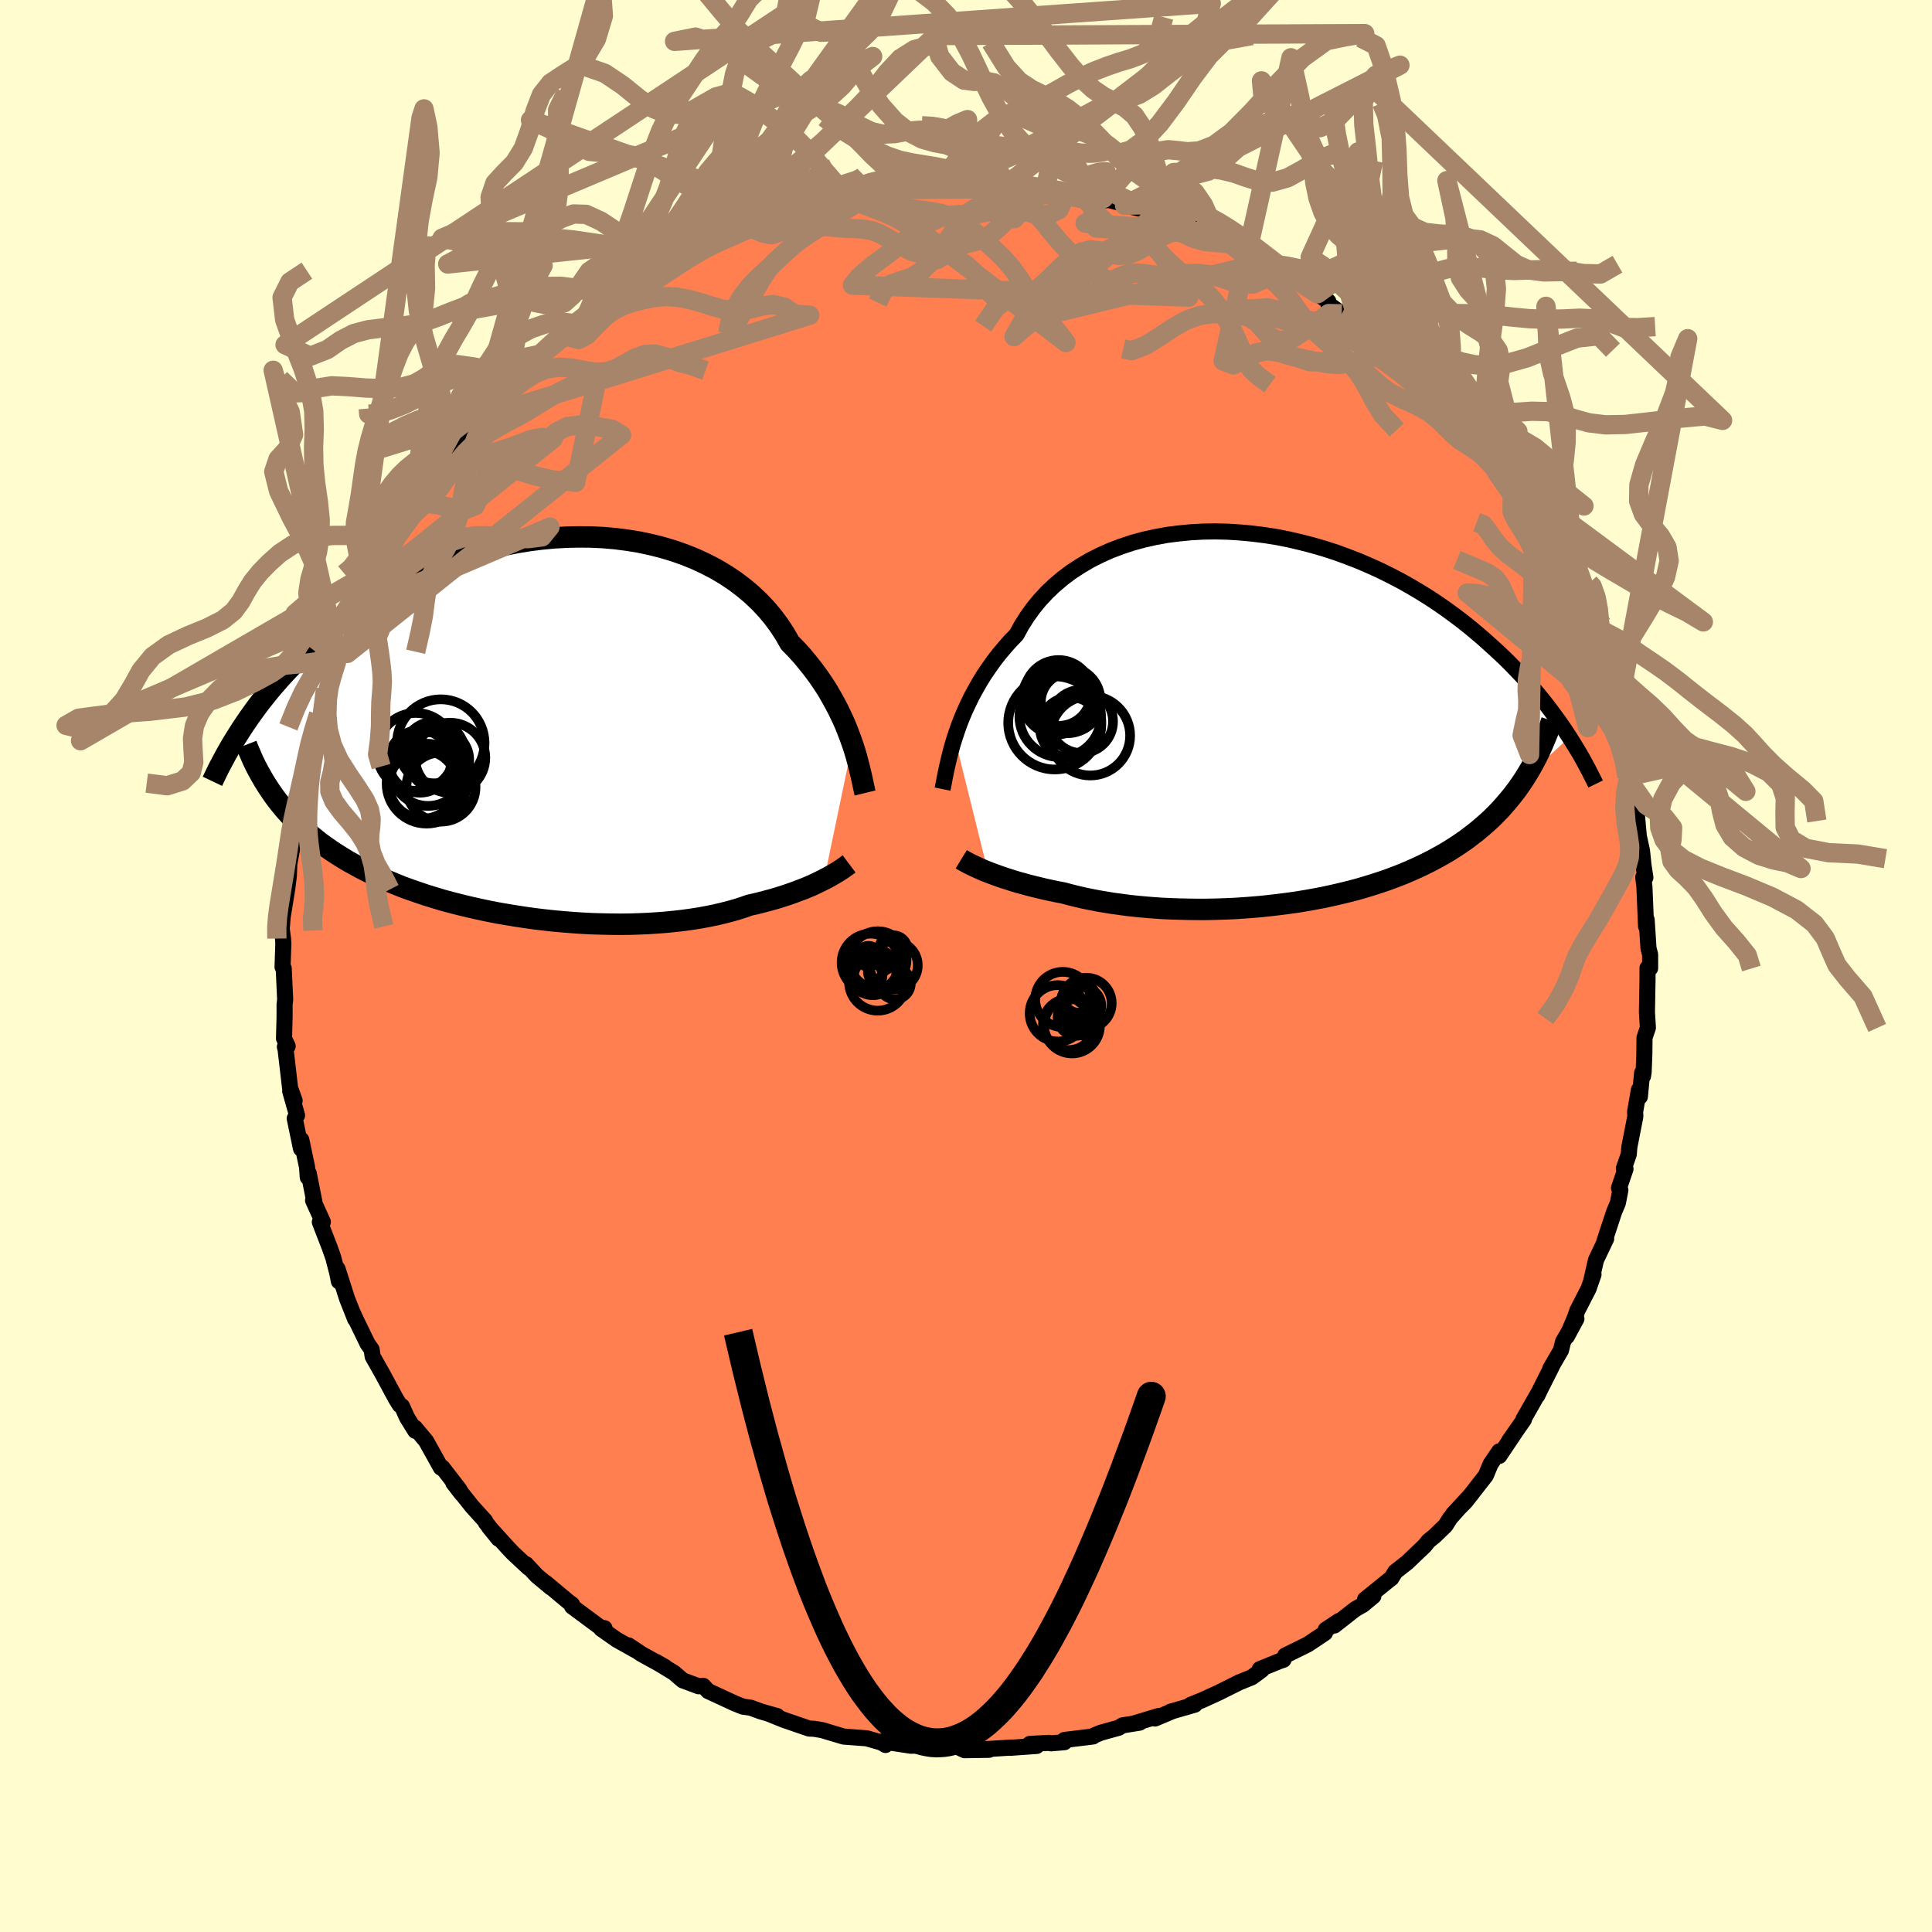 
  <svg viewBox="-100 -100 200 200" xmlns="http://www.w3.org/2000/svg" width="500" height="500" id="face-svg">
    <defs>
      <clipPath id="leftEyeClipPath">
        <polyline points="32.57,1.54 32.33,0.87 32.07,0.19 31.79,-0.51 31.47,-1.21 31.13,-1.92 30.76,-2.63 30.36,-3.35 29.94,-4.07 29.48,-4.78 28.99,-5.49 28.47,-6.19 27.92,-6.88 27.35,-7.57 26.74,-8.24 26.1,-8.89 25.58,-9.8 25,-10.69 24.37,-11.54 23.68,-12.37 22.93,-13.16 22.13,-13.92 21.28,-14.63 20.38,-15.31 19.43,-15.94 18.44,-16.53 17.4,-17.07 16.33,-17.57 15.22,-18.02 14.08,-18.42 12.91,-18.77 11.72,-19.07 10.51,-19.33 9.27,-19.53 8.02,-19.69 6.76,-19.8 5.49,-19.86 4.22,-19.87 2.95,-19.84 1.67,-19.77 0.4,-19.65 -0.86,-19.49 -2.11,-19.29 -3.35,-19.04 -4.58,-18.77 -5.79,-18.45 -6.97,-18.1 -8.14,-17.72 -9.28,-17.31 -10.4,-16.87 -11.49,-16.41 -12.55,-15.92 -13.58,-15.41 -14.59,-14.88 -15.56,-14.33 -16.5,-13.76 -17.41,-13.19 -18.29,-12.6 -19.14,-12 -19.96,-11.39 -20.74,-10.78 -21.5,-10.16 -22.23,-9.54 -22.93,-8.93 -23.61,-8.31 -24.26,-7.7 -24.88,-7.09 -25.48,-6.49 -26.06,-5.88 -26.62,-5.27 -27.15,-4.67 -27.66,-4.07 -28.14,-3.48 -28.61,-2.89 -29.06,-2.3 -29.48,-1.72 -29.89,-1.15 -30.27,-0.59 -30.64,-0.04 -30.99,0.51 -27.34,6.91 -26.98,7.4 -26.6,7.88 -26.21,8.35 -25.8,8.81 -25.37,9.26 -24.93,9.71 -24.48,10.15 -24,10.58 -23.51,11 -23,11.41 -22.48,11.82 -21.94,12.21 -21.38,12.6 -20.8,12.98 -20.21,13.35 -19.6,13.72 -18.96,14.07 -18.31,14.43 -17.64,14.77 -16.95,15.1 -16.23,15.43 -15.5,15.75 -14.75,16.06 -13.98,16.37 -13.18,16.66 -12.37,16.94 -11.54,17.22 -10.69,17.48 -9.83,17.74 -8.94,17.98 -8.04,18.21 -7.13,18.43 -6.2,18.64 -5.26,18.84 -4.31,19.03 -3.34,19.2 -2.37,19.36 -1.39,19.51 -0.4,19.65 0.59,19.77 1.59,19.88 2.59,19.97 3.59,20.05 4.59,20.12 5.58,20.17 6.58,20.2 7.56,20.22 8.54,20.23 9.51,20.22 10.47,20.19 11.42,20.15 12.35,20.09 13.27,20.02 14.16,19.93 15.05,19.83 15.91,19.71 16.75,19.58 17.56,19.43 18.35,19.27 19.12,19.09 19.86,18.9 20.58,18.7 21.26,18.48 21.92,18.25 22.56,18.11 23.19,17.95 23.8,17.79 24.39,17.63 24.96,17.46 25.52,17.28 26.06,17.1 26.57,16.92 27.07,16.73 27.55,16.55 28.01,16.36 28.45,16.17 28.87,15.97 29.26,15.78 29.64,15.59" />
      </clipPath>
      <clipPath id="rightEyeClipPath">
        <polyline points="-32.38,1.81 -32.15,1.12 -31.9,0.41 -31.62,-0.3 -31.31,-1.03 -30.97,-1.76 -30.61,-2.5 -30.21,-3.23 -29.79,-3.97 -29.34,-4.7 -28.85,-5.42 -28.34,-6.14 -27.8,-6.84 -27.22,-7.53 -26.62,-8.21 -25.98,-8.87 -25.47,-9.81 -24.89,-10.72 -24.26,-11.6 -23.58,-12.43 -22.83,-13.24 -22.04,-13.99 -21.19,-14.71 -20.29,-15.38 -19.34,-16 -18.35,-16.58 -17.32,-17.1 -16.25,-17.58 -15.14,-18 -14,-18.38 -12.83,-18.7 -11.63,-18.97 -10.42,-19.19 -9.18,-19.35 -7.93,-19.47 -6.67,-19.54 -5.4,-19.56 -4.12,-19.53 -2.84,-19.45 -1.56,-19.33 -0.29,-19.17 0.98,-18.97 2.24,-18.72 3.48,-18.43 4.71,-18.11 5.92,-17.76 7.12,-17.37 8.29,-16.94 9.43,-16.5 10.55,-16.02 11.65,-15.52 12.72,-14.99 13.76,-14.45 14.76,-13.89 15.74,-13.31 16.69,-12.72 17.6,-12.12 18.49,-11.5 19.34,-10.88 20.16,-10.26 20.95,-9.63 21.72,-8.99 22.45,-8.36 23.15,-7.73 23.83,-7.11 24.49,-6.49 25.12,-5.87 25.72,-5.25 26.3,-4.64 26.86,-4.03 27.4,-3.42 27.91,-2.82 28.4,-2.22 28.87,-1.63 29.31,-1.05 29.74,-0.47 30.15,0.09 30.54,0.65 30.91,1.2 31.26,1.74 26.55,6.1 26.18,6.65 25.8,7.19 25.4,7.71 24.98,8.23 24.55,8.73 24.11,9.23 23.64,9.71 23.17,10.18 22.67,10.64 22.16,11.08 21.64,11.52 21.09,11.94 20.54,12.36 19.96,12.76 19.37,13.15 18.77,13.53 18.14,13.9 17.49,14.26 16.83,14.61 16.15,14.95 15.45,15.28 14.73,15.6 14,15.91 13.25,16.2 12.48,16.49 11.69,16.76 10.89,17.02 10.07,17.27 9.24,17.51 8.39,17.73 7.53,17.94 6.66,18.14 5.78,18.33 4.88,18.5 3.98,18.66 3.07,18.81 2.15,18.94 1.22,19.06 0.29,19.17 -0.65,19.27 -1.59,19.35 -2.53,19.42 -3.47,19.48 -4.41,19.52 -5.35,19.55 -6.28,19.57 -7.21,19.57 -8.14,19.56 -9.05,19.54 -9.96,19.51 -10.86,19.47 -11.75,19.41 -12.62,19.34 -13.49,19.26 -14.33,19.17 -15.16,19.06 -15.98,18.95 -16.78,18.82 -17.55,18.69 -18.31,18.54 -19.05,18.39 -19.77,18.22 -20.46,18.05 -21.13,17.87 -21.76,17.75 -22.38,17.62 -22.99,17.49 -23.57,17.35 -24.15,17.21 -24.71,17.07 -25.25,16.92 -25.77,16.78 -26.28,16.63 -26.77,16.47 -27.24,16.32 -27.69,16.17 -28.13,16.01 -28.54,15.86 -28.93,15.71" />
      </clipPath>
      <filter id="fuzzy">
        <feTurbulence id="turbulence" baseFrequency="0.05" numOctaves="3" type="noise" result="noise" />
        <feDisplacementMap in="SourceGraphic" in2="noise" scale="2" />
      </filter>
      <linearGradient id="rainbowGradient" x1="0%" y1="0%" x2="100%" y2="0%">
        <stop offset="0%" style="stop-color: rgb(44, 34, 43); stop-opacity: 1" />
        <stop offset="50%" style="stop-color: rgb(64, 224, 208); stop-opacity: 1" />
        <stop offset="100%" style="stop-color: rgb(44, 34, 43); stop-opacity: 1" />
      </linearGradient>
    </defs>
    <rect x="-100" y="-100" width="100%" height="100%" fill="rgb(255, 253, 208)" />
    <polyline id="faceContour" points="70.82,0.23 70.55,0.21 70.55,1.41 70.49,4.79 70.59,6.39 70.24,7.42 70.22,9.19 70.15,10.96 70.08,11.41 69.99,11.07 69.76,13.53 69.66,12.82 69.27,15.07 69.29,15.57 68.67,18.74 68.61,19.49 68.1,20.96 68.27,21.01 67.6,22.98 67.74,23.2 67.48,24.53 67.09,25.46 66.03,28.68 66.27,28.23 65.22,30.43 64.75,32.47 64.96,31.93 64.45,33.4 63.28,35.68 63.06,36.34 62.2,38.35 63.19,36.52 61.81,38.88 61.59,39.78 60.48,41.69 60.66,41.42 59.45,43.82 59.14,44.47 59.3,44.12 57.69,46.95 57.76,46.95 56.24,49.13 56.94,48.13 55.21,50.71 55.2,50.24 54.3,51.57 53.81,52.75 51.71,55.44 50.4,56.77 52.31,54.69 50.12,57.15 49.63,57.93 48.5,59.02 47.87,59.53 47.48,60.02 45.69,61.73 44.44,62.71 44.03,63.38 43.79,63.56 41.31,65.57 42.17,65.23 41.09,66.13 40.28,66.59 38.14,68.27 38.61,67.8 37.24,68.71 37.16,69.04 35.38,70.23 33.05,71.38 32.86,71.82 32.5,71.94 30.41,72.79 30.62,72.87 29.59,73.63 28.28,74.16 26.18,75.21 24.5,75.98 23.24,76.49 23.68,76.47 21.15,77.2 21.39,77.13 19.57,77.9 19.94,77.64 17.33,78.43 17.97,78.33 16.2,78.61 15.8,78.86 13.96,79.37 13.28,79.65 13.15,79.76 10.19,80.12 10.19,80.35 8.8,80.47 8.61,80.42 6.6,80.53 7.31,80.74 4.62,80.93 4.78,80.9 2.05,81.07 2.39,81.14 -0.14,81.18 -0.91,80.82 -2.73,80.78 -3.37,80.9 -4.16,80.83 -4.89,80.69 -5.7,80.72 -8.63,80.27 -8.33,80.64 -8.77,80.38 -10.27,79.95 -12.66,79.77 -13.1,79.64 -14.9,79.1 -15.75,78.96 -16.24,78.94 -18.86,78.04 -20.49,77.38 -19.61,77.66 -19.54,77.65 -21.17,77.19 -22.3,76.78 -23.1,76.67 -23.99,76.31 -26.69,75.06 -27.2,74.52 -27.68,74.56 -29.32,73.95 -30.24,73.16 -32.13,72.01 -31.15,72.57 -33.57,71.24 -34.93,70.33 -34.18,70.85 -36.13,69.76 -37.76,68.62 -37.42,68.55 -37.84,68.48 -40.78,66.3 -40.78,66.09 -41.13,65.84 -43.51,63.85 -42.98,64.33 -44.43,63.12 -45.55,61.92 -45.28,62.29 -46.92,60.76 -47.39,60.26 -49.38,58.07 -48.39,59.29 -49.72,57.6 -49.78,57.44 -51.13,55.95 -53.08,53.5 -52.17,54.68 -52.47,54.16 -54.22,51.9 -54.36,51.93 -55.89,49.18 -57.06,47.78 -57.01,48.12 -57.87,46.73 -58.39,45.57 -58.62,45.44 -59.01,44.81 -60.42,42.2 -61.42,40.43 -61.53,39.7 -61.95,39.1 -63.16,36.61 -63.5,35.86 -63.23,36.56 -64.07,34.44 -65.06,31.35 -64.92,32.64 -65.08,31.81 -65.5,30.19 -65.87,29.14 -66.89,26.51 -66.58,26.49 -67.59,24.27 -67.43,24.55 -68.04,21.46 -68.14,21.87 -68.21,20.84 -68.81,17.99 -68.84,18.91 -69.49,15.78 -69.25,15.46 -69.96,12.95 -69.5,13.94 -69.97,12.63 -70.44,8.6 -70.51,8.37 -70.22,8.3 -70.6,7.5 -70.54,5.27 -70.54,4 -70.48,3.47 -70.63,0.25 -70.75,0.1 -70.67,-2.3 -70.7,-2.82 -70.84,-3.85 -70.67,-5.89 -70.78,-4.81 -70.25,-8.11 -70.1,-9.32 -70.05,-10.57 -69.74,-12.25 -69.83,-13.95 -69.56,-15.52 -69.63,-15.3 -69.23,-15.96 -68.7,-18.39 -69.03,-17.56 -68.54,-19.34 -68.42,-20.59 -68.2,-21.42 -67.93,-23.16 -67.65,-23.87 -67.02,-26.06 -66.3,-28.68 -66.17,-28.19 -65.59,-30.13 -64.76,-32.1 -65.04,-32.01 -64.65,-32.67 -64.1,-34 -64.11,-34.25 -62.78,-37.31 -63.39,-36.2 -61.94,-39.08 -61.83,-39.28 -60.7,-41.29 -59.67,-43.29 -59.98,-43.38 -59.01,-44.39 -59.24,-44.41 -56.78,-48.61 -57.28,-47.92 -56.56,-48.64 -54.87,-51.18 -55.51,-50.64 -55.67,-50.35 -53.44,-53.2 -53.51,-53.4 -52.07,-54.94 -51.43,-55.94 -51.58,-55.93 -50.44,-56.98 -49.56,-57.65 -48.22,-59.44 -47.97,-59.42 -47.16,-60.27 -45.63,-61.81 -45.1,-62.65 -44.2,-63.3 -41.75,-65.25 -42.28,-65.18 -40.73,-66.52 -41.99,-65.35 -40.21,-66.59 -39.3,-67.37 -37.39,-68.99 -35.87,-70.24 -35.96,-69.85 -34.88,-70.8 -34.25,-70.97 -32.95,-71.88 -31.73,-72.52 -30.95,-73.03 -29.64,-73.95 -28.1,-74.68 -27.67,-74.62 -28.19,-74.67 -25.53,-75.65 -26.2,-75.17 -24.06,-76.33 -21.75,-77.08 -20.8,-77.73 -21.45,-77.2 -18.79,-78.25 -20.2,-77.73 -17.41,-78.53 -16.91,-78.7 -14.65,-79.44 -14.45,-79.55 -13.3,-79.76 -12.79,-79.96 -10.35,-80.31 -10.66,-80.1 -10.36,-80.27 -8.26,-80.44 -7.89,-80.67 -6.62,-80.65 -4.28,-81.14 -2.8,-81.06 -3.02,-81.01 -1.02,-81.17 1.15,-81.32 0.13,-81.05 2.43,-81.25 2.18,-81.28 4.16,-80.87 4.69,-80.97 6.17,-80.77 8.22,-80.51 7.64,-80.8 10.72,-80.1 10.45,-80.13 13.38,-79.64 12.8,-79.83 14.57,-79.27 14.22,-79.44 17.54,-78.6 16.41,-78.75 19.02,-78.16 20.74,-77.65 19.87,-78 20,-77.79 23.48,-76.4 23.58,-76.6 25.32,-75.84 25.28,-75.94 26.95,-75.3 29.45,-73.99 29.69,-73.84 31.12,-72.76 30.96,-72.85 33.08,-71.89 32.12,-72.37 34.22,-71.03 34.36,-70.76 36.38,-69.59 37.51,-68.8 37.51,-68.54 38.9,-67.51 39.05,-67.62 41.2,-66.1 40.67,-66.42 43.26,-64.22 43.83,-63.64 44.13,-63.64 44.46,-63.15 45.99,-61.57 47.97,-59.69 48.15,-59.09 47.89,-59.67 50.32,-57.23 50.15,-57.01 51.59,-55.27 51.54,-55.53 52.65,-54.46 52.95,-53.48 54.44,-51.83 54.42,-52.19 54.99,-51.01 56.39,-49.01 56.55,-48.77 57.55,-46.87 57.33,-47.42 58.79,-45.35 59.47,-44.26 59.88,-43.18 59.89,-43.53 60.27,-42.04 61.51,-39.89 62.19,-38.22 62.09,-39.14 63.7,-35.41 63.16,-36.22 63.99,-34.33 64.16,-33.99 64.99,-31.83 65.5,-30.57 65.76,-30.06 65.75,-29.33 66.22,-28.67 67.26,-25.24 67.03,-25.7 67.7,-24 68.42,-20.84 68.42,-19.58 68.62,-18.86 68.57,-19.87 68.66,-19.15 69.46,-15.55 69.67,-13.2 69.34,-14.85 69.98,-11.93 70.13,-10.45 70.33,-9.16 70.17,-9.09 70.11,-9.2 70.23,-8.2 70.4,-4.1 70.46,-4.79 70.65,-1.84 70.82,-1.19 70.82,0.23 70.55,0.21" fill="rgb(255, 127, 80)" stroke="black" stroke-width="1.667" stroke-linejoin="round" filter="url(#fuzzy)" />
    <g transform="translate(31.21 -25.43)">
      <polyline id="rightCountour" points="-32.38,1.81 -32.15,1.12 -31.9,0.41 -31.62,-0.3 -31.31,-1.03 -30.97,-1.76 -30.61,-2.5 -30.21,-3.23 -29.79,-3.97 -29.34,-4.7 -28.85,-5.42 -28.34,-6.14 -27.8,-6.84 -27.22,-7.53 -26.62,-8.21 -25.98,-8.87 -25.47,-9.81 -24.89,-10.72 -24.26,-11.6 -23.58,-12.43 -22.83,-13.24 -22.04,-13.99 -21.19,-14.71 -20.29,-15.38 -19.34,-16 -18.35,-16.58 -17.32,-17.1 -16.25,-17.58 -15.14,-18 -14,-18.38 -12.83,-18.7 -11.63,-18.97 -10.42,-19.19 -9.18,-19.35 -7.93,-19.47 -6.67,-19.54 -5.4,-19.56 -4.12,-19.53 -2.84,-19.45 -1.56,-19.33 -0.29,-19.17 0.98,-18.97 2.24,-18.72 3.48,-18.43 4.71,-18.11 5.92,-17.76 7.12,-17.37 8.29,-16.94 9.43,-16.5 10.55,-16.02 11.65,-15.52 12.72,-14.99 13.76,-14.45 14.76,-13.89 15.74,-13.31 16.69,-12.72 17.6,-12.12 18.49,-11.5 19.34,-10.88 20.16,-10.26 20.95,-9.63 21.72,-8.99 22.45,-8.36 23.15,-7.73 23.83,-7.11 24.49,-6.49 25.12,-5.87 25.72,-5.25 26.3,-4.64 26.86,-4.03 27.4,-3.42 27.91,-2.82 28.4,-2.22 28.87,-1.63 29.31,-1.05 29.74,-0.47 30.15,0.09 30.54,0.65 30.91,1.2 31.26,1.74 26.55,6.1 26.18,6.65 25.8,7.19 25.4,7.71 24.98,8.23 24.55,8.73 24.11,9.23 23.64,9.71 23.17,10.18 22.67,10.64 22.16,11.08 21.64,11.52 21.09,11.94 20.54,12.36 19.96,12.76 19.37,13.15 18.77,13.53 18.14,13.9 17.49,14.26 16.83,14.61 16.15,14.95 15.45,15.28 14.73,15.6 14,15.91 13.25,16.2 12.48,16.49 11.69,16.76 10.89,17.02 10.07,17.27 9.24,17.51 8.39,17.73 7.53,17.94 6.66,18.14 5.78,18.33 4.88,18.5 3.98,18.66 3.07,18.81 2.15,18.94 1.22,19.06 0.29,19.17 -0.65,19.27 -1.59,19.35 -2.53,19.42 -3.47,19.48 -4.41,19.52 -5.35,19.55 -6.28,19.57 -7.21,19.57 -8.14,19.56 -9.05,19.54 -9.96,19.51 -10.86,19.47 -11.75,19.41 -12.62,19.34 -13.49,19.26 -14.33,19.17 -15.16,19.06 -15.98,18.95 -16.78,18.82 -17.55,18.69 -18.31,18.54 -19.05,18.39 -19.77,18.22 -20.46,18.05 -21.13,17.87 -21.76,17.75 -22.38,17.62 -22.99,17.49 -23.57,17.35 -24.15,17.21 -24.71,17.07 -25.25,16.92 -25.77,16.78 -26.28,16.63 -26.77,16.47 -27.24,16.32 -27.69,16.17 -28.13,16.01 -28.54,15.86 -28.93,15.71" fill="white" stroke="white" stroke-width="0" stroke-linejoin="round" filter="url(#fuzzy)" />
    </g>
    <g transform="translate(-44.33 -24.55)">
      <polyline id="leftCountour" points="32.57,1.54 32.33,0.87 32.07,0.19 31.79,-0.51 31.47,-1.21 31.13,-1.92 30.76,-2.63 30.36,-3.35 29.94,-4.07 29.48,-4.78 28.99,-5.49 28.47,-6.19 27.92,-6.88 27.35,-7.57 26.74,-8.24 26.1,-8.89 25.58,-9.8 25,-10.69 24.37,-11.54 23.68,-12.37 22.93,-13.16 22.13,-13.92 21.28,-14.63 20.38,-15.31 19.43,-15.94 18.44,-16.53 17.4,-17.07 16.33,-17.57 15.22,-18.02 14.08,-18.42 12.91,-18.77 11.72,-19.07 10.51,-19.33 9.27,-19.53 8.02,-19.69 6.76,-19.8 5.49,-19.86 4.22,-19.87 2.95,-19.84 1.67,-19.77 0.4,-19.65 -0.86,-19.49 -2.11,-19.29 -3.35,-19.04 -4.58,-18.77 -5.79,-18.45 -6.97,-18.1 -8.14,-17.72 -9.28,-17.31 -10.4,-16.87 -11.49,-16.41 -12.55,-15.92 -13.58,-15.41 -14.59,-14.88 -15.56,-14.33 -16.5,-13.76 -17.41,-13.19 -18.29,-12.6 -19.14,-12 -19.96,-11.39 -20.74,-10.78 -21.5,-10.16 -22.23,-9.54 -22.93,-8.93 -23.61,-8.31 -24.26,-7.7 -24.88,-7.09 -25.48,-6.49 -26.06,-5.88 -26.62,-5.27 -27.15,-4.67 -27.66,-4.07 -28.14,-3.48 -28.61,-2.89 -29.06,-2.3 -29.48,-1.72 -29.89,-1.15 -30.27,-0.59 -30.64,-0.04 -30.99,0.51 -27.34,6.91 -26.98,7.4 -26.6,7.88 -26.21,8.35 -25.8,8.81 -25.37,9.26 -24.93,9.71 -24.48,10.15 -24,10.58 -23.51,11 -23,11.41 -22.48,11.82 -21.94,12.21 -21.38,12.6 -20.8,12.98 -20.21,13.35 -19.6,13.72 -18.96,14.07 -18.31,14.43 -17.64,14.77 -16.95,15.1 -16.23,15.43 -15.5,15.75 -14.75,16.06 -13.98,16.37 -13.18,16.66 -12.37,16.94 -11.54,17.22 -10.69,17.48 -9.83,17.74 -8.94,17.98 -8.04,18.21 -7.13,18.43 -6.2,18.64 -5.26,18.84 -4.31,19.03 -3.34,19.2 -2.37,19.36 -1.39,19.51 -0.4,19.65 0.59,19.77 1.59,19.88 2.59,19.97 3.59,20.05 4.59,20.12 5.58,20.17 6.58,20.2 7.56,20.22 8.54,20.23 9.51,20.22 10.47,20.19 11.42,20.15 12.35,20.09 13.27,20.02 14.16,19.93 15.05,19.83 15.91,19.71 16.75,19.58 17.56,19.43 18.35,19.27 19.12,19.09 19.86,18.9 20.58,18.7 21.26,18.48 21.92,18.25 22.56,18.11 23.19,17.95 23.8,17.79 24.39,17.63 24.96,17.46 25.52,17.28 26.06,17.1 26.57,16.92 27.07,16.73 27.55,16.55 28.01,16.36 28.45,16.17 28.87,15.97 29.26,15.78 29.64,15.59" fill="white" stroke="white" stroke-width="0" stroke-linejoin="round" filter="url(#fuzzy)" />
    </g>
    <g transform="translate(31.21 -25.43)">
      <polyline id="rightUpper" points="-33.64,7.12 -33.57,6.78 -33.49,6.38 -33.41,5.94 -33.31,5.45 -33.2,4.93 -33.07,4.36 -32.93,3.76 -32.77,3.14 -32.59,2.48 -32.38,1.81 -32.15,1.12 -31.9,0.41 -31.62,-0.3 -31.31,-1.03 -30.97,-1.76 -30.61,-2.5 -30.21,-3.23 -29.79,-3.97 -29.34,-4.7 -28.85,-5.42 -28.34,-6.14 -27.8,-6.84 -27.22,-7.53 -26.62,-8.21 -25.98,-8.87 -25.47,-9.81 -24.89,-10.72 -24.26,-11.6 -23.58,-12.43 -22.83,-13.24 -22.04,-13.99 -21.19,-14.71 -20.29,-15.38 -19.34,-16 -18.35,-16.58 -17.32,-17.1 -16.25,-17.58 -15.14,-18 -14,-18.38 -12.83,-18.7 -11.63,-18.97 -10.42,-19.19 -9.18,-19.35 -7.93,-19.47 -6.67,-19.54 -5.4,-19.56 -4.12,-19.53 -2.84,-19.45 -1.56,-19.33 -0.29,-19.17 0.98,-18.97 2.24,-18.72 3.48,-18.43 4.71,-18.11 5.92,-17.76 7.12,-17.37 8.29,-16.94 9.43,-16.5 10.55,-16.02 11.65,-15.52 12.72,-14.99 13.76,-14.45 14.76,-13.89 15.74,-13.31 16.69,-12.72 17.6,-12.12 18.49,-11.5 19.34,-10.88 20.16,-10.26 20.95,-9.63 21.72,-8.99 22.45,-8.36 23.15,-7.73 23.83,-7.11 24.49,-6.49 25.12,-5.87 25.72,-5.25 26.3,-4.64 26.86,-4.03 27.4,-3.42 27.91,-2.82 28.4,-2.22 28.87,-1.63 29.31,-1.05 29.74,-0.47 30.15,0.09 30.54,0.65 30.91,1.2 31.26,1.74 31.6,2.28 31.92,2.8 32.23,3.31 32.52,3.81 32.79,4.3 33.05,4.78 33.3,5.25 33.53,5.71 33.76,6.16 33.97,6.59" fill="none" stroke="black" stroke-width="1.667" stroke-linejoin="round" filter="url(#fuzzy)" />
      <polyline id="rightLower" points="-31.7,14.38 -31.52,14.49 -31.32,14.6 -31.1,14.72 -30.86,14.85 -30.59,14.98 -30.3,15.12 -29.99,15.26 -29.66,15.41 -29.31,15.56 -28.93,15.71 -28.54,15.86 -28.13,16.01 -27.69,16.17 -27.24,16.32 -26.77,16.47 -26.28,16.63 -25.77,16.78 -25.25,16.92 -24.71,17.07 -24.15,17.21 -23.57,17.35 -22.99,17.49 -22.38,17.62 -21.76,17.75 -21.13,17.87 -20.46,18.05 -19.77,18.22 -19.05,18.39 -18.31,18.54 -17.55,18.69 -16.78,18.82 -15.98,18.95 -15.16,19.06 -14.33,19.17 -13.49,19.26 -12.62,19.34 -11.75,19.41 -10.86,19.47 -9.96,19.51 -9.05,19.54 -8.14,19.56 -7.21,19.57 -6.28,19.57 -5.35,19.55 -4.41,19.52 -3.47,19.48 -2.53,19.42 -1.59,19.35 -0.65,19.27 0.29,19.17 1.22,19.06 2.15,18.94 3.07,18.81 3.98,18.66 4.88,18.5 5.78,18.33 6.66,18.14 7.53,17.94 8.39,17.73 9.24,17.51 10.07,17.27 10.89,17.02 11.69,16.76 12.48,16.49 13.25,16.2 14,15.91 14.73,15.6 15.45,15.28 16.15,14.95 16.83,14.61 17.49,14.26 18.14,13.9 18.77,13.53 19.37,13.15 19.96,12.76 20.54,12.36 21.09,11.94 21.64,11.52 22.16,11.08 22.67,10.64 23.17,10.18 23.64,9.71 24.11,9.23 24.55,8.73 24.98,8.23 25.4,7.71 25.8,7.19 26.18,6.65 26.55,6.1 26.9,5.54 27.24,4.97 27.56,4.39 27.87,3.8 28.17,3.19 28.45,2.58 28.71,1.96 28.97,1.33 29.21,0.69 29.43,0.04" fill="none" stroke="black" stroke-width="2.222" stroke-linejoin="round" filter="url(#fuzzy)" />
      <circle r="3.42" cx="-20.718" cy="-2.086" stroke="black" fill="none" stroke-width="1.0" filter="url(#fuzzy)" clip-path="url(#rightEyeClipPath)" /><circle r="3.274" cx="-19.263" cy="0.109" stroke="black" fill="none" stroke-width="1.0" filter="url(#fuzzy)" clip-path="url(#rightEyeClipPath)" /><circle r="4.82" cx="-22.018" cy="0.264" stroke="black" fill="none" stroke-width="1.0" filter="url(#fuzzy)" clip-path="url(#rightEyeClipPath)" /><circle r="4.124" cx="-18.343" cy="1.584" stroke="black" fill="none" stroke-width="1.0" filter="url(#fuzzy)" clip-path="url(#rightEyeClipPath)" /><circle r="3.148" cx="-20.408" cy="0.744" stroke="black" fill="none" stroke-width="1.0" filter="url(#fuzzy)" clip-path="url(#rightEyeClipPath)" /><circle r="3.528" cx="-21.623" cy="-2.716" stroke="black" fill="none" stroke-width="1.0" filter="url(#fuzzy)" clip-path="url(#rightEyeClipPath)" /><circle r="3.346" cx="-21.608" cy="-2.776" stroke="black" fill="none" stroke-width="1.0" filter="url(#fuzzy)" clip-path="url(#rightEyeClipPath)" /><circle r="3.084" cx="-20.383" cy="-1.871" stroke="black" fill="none" stroke-width="1.0" filter="url(#fuzzy)" clip-path="url(#rightEyeClipPath)" /><circle r="3.626" cx="-21.793" cy="-2.166" stroke="black" fill="none" stroke-width="1.0" filter="url(#fuzzy)" clip-path="url(#rightEyeClipPath)" /><circle r="4.224" cx="-21.458" cy="-0.411" stroke="black" fill="none" stroke-width="1.0" filter="url(#fuzzy)" clip-path="url(#rightEyeClipPath)" />
      </g>
    <g transform="translate(-44.33 -24.55)">
      <polyline id="leftUpper" points="33.88,6.64 33.8,6.31 33.72,5.93 33.63,5.51 33.53,5.04 33.41,4.53 33.28,3.99 33.13,3.41 32.97,2.81 32.78,2.18 32.57,1.54 32.33,0.87 32.07,0.19 31.79,-0.51 31.47,-1.21 31.13,-1.92 30.76,-2.63 30.36,-3.35 29.94,-4.07 29.48,-4.78 28.99,-5.49 28.47,-6.19 27.92,-6.88 27.35,-7.57 26.74,-8.24 26.1,-8.89 25.58,-9.8 25,-10.69 24.37,-11.54 23.68,-12.37 22.93,-13.16 22.13,-13.92 21.28,-14.63 20.38,-15.31 19.43,-15.94 18.44,-16.53 17.4,-17.07 16.33,-17.57 15.22,-18.02 14.08,-18.42 12.91,-18.77 11.72,-19.07 10.51,-19.33 9.27,-19.53 8.02,-19.69 6.76,-19.8 5.49,-19.86 4.22,-19.87 2.95,-19.84 1.67,-19.77 0.4,-19.65 -0.86,-19.49 -2.11,-19.29 -3.35,-19.04 -4.58,-18.77 -5.79,-18.45 -6.97,-18.1 -8.14,-17.72 -9.28,-17.31 -10.4,-16.87 -11.49,-16.41 -12.55,-15.92 -13.58,-15.41 -14.59,-14.88 -15.56,-14.33 -16.5,-13.76 -17.41,-13.19 -18.29,-12.6 -19.14,-12 -19.96,-11.39 -20.74,-10.78 -21.5,-10.16 -22.23,-9.54 -22.93,-8.93 -23.61,-8.31 -24.26,-7.7 -24.88,-7.09 -25.48,-6.49 -26.06,-5.88 -26.62,-5.27 -27.15,-4.67 -27.66,-4.07 -28.14,-3.48 -28.61,-2.89 -29.06,-2.3 -29.48,-1.72 -29.89,-1.15 -30.27,-0.59 -30.64,-0.04 -30.99,0.51 -31.33,1.05 -31.65,1.57 -31.95,2.09 -32.24,2.6 -32.51,3.1 -32.77,3.59 -33.02,4.06 -33.25,4.53 -33.47,4.99 -33.68,5.43" fill="none" stroke="black" stroke-width="2.222" stroke-linejoin="round" filter="url(#fuzzy)" />
      <polyline id="leftLower" points="32.23,13.98 32.07,14.1 31.88,14.24 31.68,14.38 31.45,14.54 31.2,14.7 30.93,14.87 30.64,15.04 30.33,15.22 29.99,15.41 29.64,15.59 29.26,15.78 28.87,15.97 28.45,16.17 28.01,16.36 27.55,16.55 27.07,16.73 26.57,16.92 26.06,17.1 25.52,17.28 24.96,17.46 24.39,17.63 23.8,17.79 23.19,17.95 22.56,18.11 21.92,18.25 21.26,18.48 20.58,18.7 19.86,18.9 19.12,19.09 18.35,19.27 17.56,19.43 16.75,19.58 15.91,19.71 15.05,19.83 14.16,19.93 13.27,20.02 12.35,20.09 11.42,20.15 10.47,20.19 9.51,20.22 8.54,20.23 7.56,20.22 6.58,20.2 5.58,20.17 4.59,20.12 3.59,20.05 2.59,19.97 1.59,19.88 0.59,19.77 -0.4,19.65 -1.39,19.51 -2.37,19.36 -3.34,19.2 -4.31,19.03 -5.26,18.84 -6.2,18.64 -7.13,18.43 -8.04,18.21 -8.94,17.98 -9.83,17.74 -10.69,17.48 -11.54,17.22 -12.37,16.94 -13.18,16.66 -13.98,16.37 -14.75,16.06 -15.5,15.75 -16.23,15.43 -16.95,15.1 -17.64,14.77 -18.31,14.43 -18.96,14.07 -19.6,13.72 -20.21,13.35 -20.8,12.98 -21.38,12.6 -21.94,12.21 -22.48,11.82 -23,11.41 -23.51,11 -24,10.58 -24.48,10.15 -24.93,9.71 -25.37,9.26 -25.8,8.81 -26.21,8.35 -26.6,7.88 -26.98,7.4 -27.34,6.91 -27.68,6.42 -28.01,5.92 -28.33,5.41 -28.63,4.89 -28.92,4.37 -29.2,3.84 -29.46,3.3 -29.7,2.75 -29.94,2.2 -30.16,1.64" fill="none" stroke="black" stroke-width="2.222" stroke-linejoin="round" filter="url(#fuzzy)" />
      <circle r="4.136" cx="-11.511" cy="5.674" stroke="black" fill="none" stroke-width="1.0" filter="url(#fuzzy)" clip-path="url(#leftEyeClipPath)" /><circle r="4.53" cx="-10.041" cy="1.474" stroke="black" fill="none" stroke-width="1.0" filter="url(#fuzzy)" clip-path="url(#leftEyeClipPath)" /><circle r="4.03" cx="-12.616" cy="2.384" stroke="black" fill="none" stroke-width="1.0" filter="url(#fuzzy)" clip-path="url(#leftEyeClipPath)" /><circle r="3.19" cx="-10.741" cy="2.449" stroke="black" fill="none" stroke-width="1.0" filter="url(#fuzzy)" clip-path="url(#leftEyeClipPath)" /><circle r="3.526" cx="-11.871" cy="5.769" stroke="black" fill="none" stroke-width="1.0" filter="url(#fuzzy)" clip-path="url(#leftEyeClipPath)" /><circle r="3.578" cx="-10.021" cy="6.029" stroke="black" fill="none" stroke-width="1.0" filter="url(#fuzzy)" clip-path="url(#leftEyeClipPath)" /><circle r="3.634" cx="-9.066" cy="2.999" stroke="black" fill="none" stroke-width="1.0" filter="url(#fuzzy)" clip-path="url(#leftEyeClipPath)" /><circle r="3.122" cx="-10.221" cy="3.209" stroke="black" fill="none" stroke-width="1.0" filter="url(#fuzzy)" clip-path="url(#leftEyeClipPath)" /><circle r="3.242" cx="-12.206" cy="3.369" stroke="black" fill="none" stroke-width="1.0" filter="url(#fuzzy)" clip-path="url(#leftEyeClipPath)" /><circle r="3.816" cx="-11.356" cy="4.164" stroke="black" fill="none" stroke-width="1.0" filter="url(#fuzzy)" clip-path="url(#leftEyeClipPath)" />
    </g>
    <g id="hairs">
      <polyline points="-27.51,-102.8 -26.68,-100.52 -25.24,-98.78 -23.61,-96.89 -21.9,-95.16 -20.18,-93.59 -18.52,-92.06 -16.96,-90.6 -15.54,-89.3 -14.24,-88.19 -13.05,-87.2 -11.93,-86.21 -10.83,-85.1 -9.71,-83.94 -8.54,-82.86 -7.28,-82.06 -5.94,-81.56 -4.58,-81.28 -3.42,-81.12 -3.02,-81.01 -2.8,-81.06 -2.31,-81.58 -1.2,-83.05 -0.11,-84.5 0.87,-85.66 1.83,-86.6 2.84,-87.38 3.92,-87.98 5.1,-88.5 6.37,-89.04 7.7,-89.7 9.08,-90.47 10.49,-91.27 11.9,-92.01 13.28,-92.63 14.59,-93.14 15.82,-93.56 17.03,-93.92 18.34,-94.43 19.76,-95.56 20.47,-98.22" fill="none" stroke="rgb(167, 133, 106)" stroke-width="2" stroke-linejoin="round" filter="url(#fuzzy)" /><polyline points="-7.89,-80.67 -6.44,-81.17 -4.97,-81.7 -3.68,-81.9 -2.51,-81.94 -1.41,-81.98 -0.37,-82.08 0.63,-82.27 1.6,-82.55 2.58,-82.91 3.62,-83.36 4.73,-83.84 5.89,-84.26 7.08,-84.55 8.29,-84.62 9.51,-84.51 10.73,-84.31 11.94,-84.15 13.08,-84.14 14.09,-84.26 14.89,-84.5 15.22,-85.07" fill="none" stroke="rgb(167, 133, 106)" stroke-width="2" stroke-linejoin="round" filter="url(#fuzzy)" /><polyline points="-10.36,-80.27 -10.59,-79.81 -11.12,-79.15 -11.92,-78.59 -12.81,-78.06 -13.71,-77.47 -14.64,-76.83 -15.6,-76.2 -16.56,-75.58 -17.46,-74.94 -18.28,-74.27 -19.04,-73.57 -19.78,-72.86 -20.58,-72.12 -21.45,-71.32 -22.35,-70.4 -23.19,-69.34 -23.88,-68.18 -24.35,-67.04 -24.56,-66.05 -24.65,-65.5" fill="none" stroke="rgb(167, 133, 106)" stroke-width="2" stroke-linejoin="round" filter="url(#fuzzy)" /><polyline points="-10.35,-80.31 -10.29,-80.01 -9.63,-79.64 -8.64,-79.21 -7.48,-78.79 -6.25,-78.48 -5.01,-78.29 -3.8,-78.14 -2.66,-77.93 -1.59,-77.59 -0.58,-77.08 0.36,-76.42 1.25,-75.67 2.13,-74.89 3,-74.11 3.9,-73.24 4.8,-72.2 5.7,-70.92 6.6,-69.51 7.5,-68.13 8.4,-66.95 9.29,-65.9 10.08,-64.89 10.35,-64.54 -10.35,-80.31 -12.12,-80.21 -13.44,-80.93 -14.81,-82.52 -16.31,-84.35 -17.83,-85.91 -19.34,-87.15 -20.81,-88.27 -22.21,-89.3 -23.51,-90.04 -24.73,-90.28 -25.88,-89.97 -27.05,-89.3 -28.28,-88.6 -29.58,-88.17 -30.93,-88.2 -32.34,-88.75 -33.85,-89.8 -35.53,-91.16 -37.39,-92.41 -39.23,-93.05 -40.96,-93.61" fill="none" stroke="rgb(167, 133, 106)" stroke-width="2" stroke-linejoin="round" filter="url(#fuzzy)" /><polyline points="-12.79,-79.96 -13.41,-79.68 -14.14,-79.14 -14.97,-78.28 -15.86,-77.21 -16.74,-76.07 -17.58,-75.02 -18.35,-74.18 -19.08,-73.53 -19.79,-72.9 -20.52,-72.07 -21.27,-70.91 -22.05,-69.53 -22.83,-68.16 -23.52,-66.95 -24.02,-65.76 -23.9,-64.46" fill="none" stroke="rgb(167, 133, 106)" stroke-width="2" stroke-linejoin="round" filter="url(#fuzzy)" /><polyline points="-13.3,-79.76 -14.23,-79.54 -15.24,-79.23 -16.36,-78.85 -17.48,-78.45 -18.49,-78.06 -19.42,-77.68 -20.31,-77.29 -21.22,-76.87 -22.2,-76.43 -23.23,-75.97 -24.28,-75.51 -25.31,-75.06 -26.26,-74.61 -27.14,-74.16 -27.98,-73.68 -28.83,-73.16 -29.71,-72.59 -30.65,-71.98 -31.63,-71.34 -32.6,-70.71 -33.53,-70.08 -34.34,-69.49 -34.96,-69.01 -35.16,-68.86" fill="none" stroke="rgb(167, 133, 106)" stroke-width="2" stroke-linejoin="round" filter="url(#fuzzy)" /><polyline points="-14.65,-79.44 -14.18,-79.63 -13.39,-79.87 -12.49,-80.16 -11.6,-80.48 -10.74,-80.81 -9.85,-81.11 -8.88,-81.35 -7.81,-81.54 -6.64,-81.69 -5.43,-81.85 -4.2,-82.04 -3,-82.26 -1.85,-82.5 -0.76,-82.75 0.27,-83.01 1.26,-83.28 2.24,-83.54 3.23,-83.77 4.3,-83.95 5.44,-84.08 6.65,-84.2 7.72,-84.4 8.01,-84.65" fill="none" stroke="rgb(167, 133, 106)" stroke-width="2" stroke-linejoin="round" filter="url(#fuzzy)" /><polyline points="3.98,-68.83 3.28,-68.91 2.47,-69.68 1.71,-70.74 0.95,-71.72 0.13,-72.49 -0.78,-73.1 -1.78,-73.71 -2.86,-74.42 -4.02,-75.27 -5.22,-76.16 -6.41,-76.96 -7.55,-77.59 -8.61,-78.05 -9.59,-78.42 -10.52,-78.78 -11.44,-79.11 -12.39,-79.34 -13.33,-79.4 -14.14,-79.39 -14.65,-79.44 -20.2,-77.73 -21,-82.09 -21.61,-81.85 -22.28,-80.77 -23.26,-80 -24.51,-79.68 -25.89,-79.72 -27.28,-80.05 -28.65,-80.65 -30.03,-81.46 -31.44,-82.39 -32.92,-83.26 -34.42,-83.89 -35.91,-84.16 -37.39,-84.18 -38.99,-84.33 -40.87,-85.12 -43.07,-86.66 -45.08,-87.57 -18.79,-78.25 -19.38,-80.17 -19.12,-83.76 -18.45,-86.84 -17.52,-88.53 -16.44,-89.14 -15.38,-89.6 -14.43,-90.57 -13.6,-92.09 -12.82,-93.68 -11.98,-94.89 -11.02,-95.74 -9.94,-96.8 -8.72,-98.71 -7.31,-101.67 -5.61,-105.47 -3.78,-109.39 -24.06,-76.33 -22.44,-77.02 -21.49,-77.47 -20.77,-77.86 -20.05,-78.21 -19.23,-78.53 -18.27,-78.85 -17.23,-79.18 -16.15,-79.56 -15.11,-79.95 -14.13,-80.35 -13.18,-80.72 -12.24,-81.05 -11.39,-81.32 -10.81,-81.59 -10.56,-81.84" fill="none" stroke="rgb(167, 133, 106)" stroke-width="2" stroke-linejoin="round" filter="url(#fuzzy)" /><polyline points="-24.06,-76.33 -22.75,-78.19 -21.72,-78.42 -20.94,-78.75 -20.27,-79.56 -19.56,-80.68 -18.74,-81.82 -17.8,-82.82 -16.79,-83.67 -15.77,-84.49 -14.79,-85.33 -13.86,-86.23 -12.97,-87.14 -12.09,-88.02 -11.21,-88.87 -10.29,-89.83 -9.27,-91.05 -8.13,-92.52 -6.8,-93.94 -5.33,-94.87 -4.02,-95.21 -3.57,-95.93 -24.06,-76.33 -22.25,-76.38 -21.03,-75.87 -20.15,-75.7 -19.39,-75.94 -18.57,-76.29 -17.63,-76.54 -16.57,-76.63 -15.47,-76.61 -14.39,-76.53 -13.35,-76.44 -12.38,-76.37 -11.46,-76.33 -10.6,-76.28 -9.76,-76.13 -8.89,-75.8 -7.94,-75.27 -6.87,-74.6 -5.6,-73.97 -3.87,-73.5" fill="none" stroke="rgb(167, 133, 106)" stroke-width="2" stroke-linejoin="round" filter="url(#fuzzy)" /><polyline points="-26.2,-75.17 -26.9,-76.5 -27.92,-77.04 -28.61,-76.6 -29.28,-75.88 -30.12,-75.24 -31.16,-74.8 -32.35,-74.54 -33.61,-74.44 -34.9,-74.45 -36.22,-74.54 -37.6,-74.71 -39.08,-74.93 -40.65,-75.16 -42.26,-75.32 -43.81,-75.36 -45.18,-75.26 -46.36,-75.06 -47.41,-74.86 -48.49,-74.67 -49.73,-74.42 -51.14,-73.95 -52.53,-73.25 -53.65,-72.67 -25.53,-75.65 -25.76,-77.17 -24.82,-78.58 -23.85,-80.3 -23,-81.72 -22.21,-82.65 -21.42,-83.44 -20.64,-84.47 -19.84,-85.88 -18.98,-87.54 -18.08,-89.2 -17.11,-90.62 -16.11,-91.66 -15.07,-92.36 -14.05,-92.95 -13.12,-93.77 -12.36,-94.99 -11.58,-96.63 -10.22,-99.55 -28.1,-74.68 -28.46,-76.5 -28.1,-77.23 -27.32,-77.84 -26.51,-79.15 -25.81,-81.42 -25.26,-84.31 -24.82,-87.32 -24.41,-90.06 -23.95,-92.36 -23.34,-94.1 -22.45,-95.21 -21.26,-95.82 -19.92,-96.5 -18.76,-98.13 -18.1,-101.59 -17.93,-107.49" fill="none" stroke="rgb(167, 133, 106)" stroke-width="2" stroke-linejoin="round" filter="url(#fuzzy)" /><polyline points="-50.44,-56.98 -49.53,-57.86 -48.66,-58.77 -47.83,-59.62 -46.98,-60.5 -46.07,-61.41 -45.13,-62.33 -44.2,-63.22 -43.32,-64.04 -42.51,-64.78 -41.75,-65.44 -40.99,-66.07 -40.19,-66.72 -39.31,-67.41 -38.37,-68.13 -37.39,-68.87 -36.43,-69.57 -35.5,-70.21 -34.59,-70.81 -33.68,-71.38 -32.72,-71.97 -31.7,-72.59 -30.63,-73.24 -29.46,-73.95 -28.1,-74.68" fill="none" stroke="rgb(167, 133, 106)" stroke-width="2" stroke-linejoin="round" filter="url(#fuzzy)" /><polyline points="-30.95,-73.03 -32.53,-74.08 -34.15,-74.78 -35.98,-75.9 -37.77,-77.09 -39.32,-77.81 -40.63,-77.85 -41.86,-77.39 -43.13,-76.75 -44.48,-76.23 -45.84,-76 -47.08,-76.01 -48.15,-76.03 -49.09,-75.81 -50.16,-75.27 -51.82,-74.83 -54.24,-75.34 -9.66,-94.15 -11.17,-92.98 -12.01,-92.07 -12.81,-91.12 -13.71,-90.29 -14.71,-89.59 -15.76,-88.94 -16.83,-88.24 -17.9,-87.45 -18.94,-86.59 -19.95,-85.74 -20.92,-85 -21.87,-84.35 -22.81,-83.7 -23.73,-82.85 -24.61,-81.68 -25.43,-80.2 -26.2,-78.61 -26.92,-77.19 -27.64,-76.16 -28.44,-75.64 -29.45,-75.64 -30.74,-76.02 -32.04,-76.03 -31.73,-72.52" fill="none" stroke="rgb(167, 133, 106)" stroke-width="2" stroke-linejoin="round" filter="url(#fuzzy)" /><polyline points="-34.25,-70.97 -35.27,-71.35 -36.7,-72.31 -37.98,-72.61 -39,-71.91 -39.87,-70.65 -40.71,-69.44 -41.59,-68.65 -42.56,-68.39 -43.64,-68.49 -44.9,-68.74 -46.39,-68.98 -48.06,-69.09 -49.78,-69.02 -51.34,-68.6 -52.92,-67.63 -34.25,-70.97 -34.09,-74 -32.87,-74.42 -31.55,-74.48 -30.4,-74.74 -29.47,-75.28 -28.72,-76.07 -28.06,-77.06 -27.38,-78.2 -26.62,-79.41 -25.77,-80.65 -24.86,-81.9 -23.98,-83.19 -23.19,-84.58 -22.48,-86.13 -21.8,-87.83 -21.07,-89.59 -20.2,-91.37 -19.23,-93.17 -18.24,-95.05 -17.35,-96.85 -16.55,-98.29 -16.06,-100.35 -70.49,-64.31 -67.88,-63.12 -66.11,-63.82 -64.72,-64.78 -63.35,-65.48 -61.9,-65.86 -60.39,-66.05 -58.84,-66.19 -57.32,-66.39 -55.88,-66.75 -54.53,-67.23 -53.2,-67.77 -51.82,-68.29 -50.39,-68.77 -48.96,-69.21 -47.6,-69.62 -46.35,-69.96 -45.22,-70.18 -44.18,-70.29 -43.14,-70.35 -41.88,-70.36 -40.11,-70.13 -37.83,-69.75 -35.87,-70.24" fill="none" stroke="rgb(167, 133, 106)" stroke-width="2" stroke-linejoin="round" filter="url(#fuzzy)" /><polyline points="-35.87,-70.24 -35.67,-70.43 -35.17,-71.19 -34.45,-72.03 -33.53,-72.71 -32.48,-73.22 -31.38,-73.66 -30.34,-74.08 -29.38,-74.53 -28.5,-75.04 -27.66,-75.6 -26.81,-76.22 -25.9,-76.87 -24.92,-77.53 -23.89,-78.16 -22.86,-78.74 -21.87,-79.24 -20.93,-79.64 -20,-79.97 -19.02,-80.27 -17.95,-80.6 -16.82,-81.05 -15.69,-81.61 -14.7,-82.17 -13.77,-82.58" fill="none" stroke="rgb(167, 133, 106)" stroke-width="2" stroke-linejoin="round" filter="url(#fuzzy)" /><polyline points="-22.97,-88.37 -22.55,-88.03 -22.92,-86.73 -23.63,-85.56 -24.59,-84.54 -25.65,-83.47 -26.66,-82.28 -27.54,-81.04 -28.3,-79.86 -28.98,-78.79 -29.65,-77.8 -30.34,-76.78 -31.07,-75.7 -31.84,-74.57 -32.65,-73.47 -33.5,-72.5 -34.34,-71.7 -35.13,-71.04 -35.81,-70.46 -36.44,-69.86 -37.39,-68.99 -39.3,-67.37 -37.8,-68.79 -36.81,-69.84 -36.07,-70.64 -35.38,-71.4 -34.68,-72.28 -33.97,-73.39 -33.29,-74.72 -32.62,-76.2 -31.98,-77.7 -31.36,-79.15 -30.81,-80.58 -30.34,-82.09 -29.91,-83.78 -29.39,-85.58 -28.6,-87.29 -27.36,-88.7 -25.71,-89.72 -24.13,-90.19 -39.3,-67.37 -37.98,-69.19 -37.09,-70.43 -36.29,-71.15 -35.5,-71.75 -34.68,-72.42 -33.81,-73.15 -32.87,-73.87 -31.88,-74.51 -30.89,-75.07 -29.93,-75.56 -29.02,-76.01 -28.16,-76.5 -27.3,-77.07 -26.4,-77.74 -25.42,-78.51 -24.37,-79.29 -23.3,-80 -22.29,-80.55 -21.41,-80.93 -20.64,-81.25 -19.85,-81.73 -18.32,-82.65 -39.3,-67.37 -38.25,-69.71 -37.67,-71.57 -37.05,-72.69 -36.4,-73.63 -35.75,-74.77 -35.13,-76.22 -34.54,-77.9 -33.96,-79.68 -33.38,-81.45 -32.81,-83.17 -32.25,-84.82 -31.64,-86.39 -30.94,-87.86 -30.11,-89.26 -29.17,-90.69 -28.17,-92.19 -27.18,-93.69 -26.23,-95.02 -25.32,-96.1 -24.42,-97.11 -23.51,-98.4 -22.48,-100.08 -21.05,-101.51 -18.75,-101.71" fill="none" stroke="rgb(167, 133, 106)" stroke-width="2" stroke-linejoin="round" filter="url(#fuzzy)" /><polyline points="81.3,0.26 80.88,-1.11 79.77,-2.5 78.46,-3.97 77.35,-5.49 76.45,-6.92 75.58,-8.15 74.64,-9.12 73.72,-9.96 73.08,-10.84 72.89,-11.91 73.09,-13.12 73.15,-14.32 72.33,-15.38 70.4,-16.67 68.66,-19.15 68.66,-19.15 68.74,-19.46 68.74,-19.73 68.68,-20.47 68.56,-21.67 68.41,-23.13 68.21,-24.66 67.97,-26.13 67.68,-27.5 67.34,-28.75 66.98,-29.89 66.61,-30.98 66.26,-32.08 65.95,-33.24 65.73,-34.46 65.58,-35.71 65.46,-36.95 65.23,-38.17 64.82,-39.32 64.52,-39.65" fill="none" stroke="rgb(167, 133, 106)" stroke-width="2" stroke-linejoin="round" filter="url(#fuzzy)" /><polyline points="-40.73,-66.52 -42.52,-66.75 -43.76,-66.4 -45.11,-65.93 -46.35,-65.25 -47.38,-64.32 -48.27,-63.29 -49.21,-62.37 -50.29,-61.69 -51.52,-61.24 -52.78,-60.88 -53.94,-60.48 -54.97,-59.95 -55.94,-59.34 -56.99,-58.7 -58.22,-58.1 -59.6,-57.56 -60.94,-57.17 -61.83,-57.13 -61.88,-57.71" fill="none" stroke="rgb(167, 133, 106)" stroke-width="2" stroke-linejoin="round" filter="url(#fuzzy)" /><polyline points="-42.28,-65.18 -41.03,-65.12 -40.1,-64.85 -39.23,-65.32 -38.33,-66.26 -37.37,-67.21 -36.35,-67.94 -35.32,-68.42 -34.29,-68.75 -33.25,-69.01 -32.18,-69.21 -31.06,-69.3 -29.86,-69.23 -28.64,-69 -27.42,-68.66 -26.28,-68.3 -25.21,-68 -24.21,-67.84 -23.22,-67.86 -22.19,-68.04 -21.1,-68.32 -19.97,-68.48 -18.85,-68.22 -17.73,-67.49 -16.18,-67.37 -61.83,-53.17 -60.61,-54.57 -59.88,-55.01 -59.02,-55.43 -57.96,-55.97 -56.73,-56.5 -55.41,-56.9 -54.1,-57.19 -52.87,-57.47 -51.74,-57.83 -50.7,-58.32 -49.75,-58.96 -48.88,-59.72 -48.06,-60.57 -47.19,-61.42 -46.22,-62.2 -45.2,-62.86 -44.2,-63.3" fill="none" stroke="rgb(167, 133, 106)" stroke-width="2" stroke-linejoin="round" filter="url(#fuzzy)" /><polyline points="-61.6,-46.33 -61.08,-47.34 -60.19,-48.74 -59.38,-49.88 -58.63,-50.77 -57.88,-51.5 -57.1,-52.13 -56.27,-52.75 -55.39,-53.41 -54.51,-54.14 -53.68,-54.94 -52.93,-55.8 -52.25,-56.68 -51.59,-57.56 -50.85,-58.38 -49.98,-59.1 -48.99,-59.73 -47.97,-60.37 -47.02,-61.13 -46.16,-62.1 -45.36,-63.06 -44.2,-63.3 -44.2,-63.3 -45.07,-62.67 -46.04,-61.93 -47.33,-61.51 -49.02,-61.61 -50.93,-62.01 -52.7,-62.26 -54.09,-62.1 -55.14,-61.55 -56.06,-60.86 -57.13,-60.26 -58.51,-59.9 -60.2,-59.77 -62.09,-59.83 -63.99,-59.98 -65.67,-60.06 -67.01,-59.85 -68.14,-59.38 -69.48,-59.33 -70.98,-60.77" fill="none" stroke="rgb(167, 133, 106)" stroke-width="2" stroke-linejoin="round" filter="url(#fuzzy)" /><polyline points="-45.63,-61.81 -44.86,-62.51 -43.85,-63.34 -42.89,-64.13 -42.1,-64.77 -41.42,-65.28 -40.75,-65.76 -39.98,-66.33 -39.1,-67.02 -38.13,-67.81 -37.14,-68.61 -36.2,-69.32 -35.31,-69.91 -34.44,-70.41 -33.54,-70.88 -32.57,-71.37 -31.56,-71.89 -30.67,-72.37" fill="none" stroke="rgb(167, 133, 106)" stroke-width="2" stroke-linejoin="round" filter="url(#fuzzy)" /><polyline points="-56.97,-32.53 -56.49,-34.63 -56.18,-36.2 -55.99,-37.69 -55.79,-39.03 -55.48,-40.19 -55.01,-41.22 -54.43,-42.2 -53.83,-43.2 -53.3,-44.24 -52.88,-45.32 -52.56,-46.41 -52.32,-47.53 -52.1,-48.68 -51.88,-49.88 -51.65,-51.13 -51.39,-52.4 -51.09,-53.63 -50.7,-54.73 -50.18,-55.69 -49.52,-56.53 -48.74,-57.34 -47.99,-58.19 -47.51,-59.21 -47.16,-60.27" fill="none" stroke="rgb(167, 133, 106)" stroke-width="2" stroke-linejoin="round" filter="url(#fuzzy)" /><polyline points="-49.56,-57.65 -50.52,-57.1 -51.36,-56.6 -52.15,-56.08 -52.96,-55.44 -53.8,-54.67 -54.61,-53.81 -55.33,-52.94 -55.96,-52.08 -56.54,-51.23 -57.14,-50.38 -57.8,-49.49 -58.52,-48.55 -59.3,-47.56 -60.09,-46.56 -60.82,-45.56 -61.48,-44.56 -62.08,-43.5 -62.78,-42.33 -63.65,-41.2 -64.35,-40.61" fill="none" stroke="rgb(167, 133, 106)" stroke-width="2" stroke-linejoin="round" filter="url(#fuzzy)" /><polyline points="-41.42,-90.36 -42.27,-88.63 -42.28,-85.99 -42.12,-83.22 -42.13,-80.58 -42.44,-78.21 -43.02,-76.25 -43.75,-74.75 -44.47,-73.57 -45.01,-72.45 -45.36,-71.17 -45.62,-69.69 -45.98,-68.14 -46.56,-66.69 -47.28,-65.35 -47.91,-63.91 -48.27,-62.23 -48.41,-60.44 -48.71,-58.99 -49.56,-57.65" fill="none" stroke="rgb(167, 133, 106)" stroke-width="2" stroke-linejoin="round" filter="url(#fuzzy)" /><polyline points="-49.56,-57.65 -48.71,-59 -48.2,-60.19 -47.59,-61.36 -46.96,-62.72 -46.62,-64.65 -46.81,-67.38 -47.52,-70.76 -48.43,-74.28 -49.12,-77.35 -49.26,-79.59 -48.77,-81.04 -47.83,-82.07 -46.75,-83.16 -45.83,-84.65 -45.15,-86.54 -44.6,-88.53 -43.95,-90.21 -43.02,-91.39 -41.82,-92.19 -40.52,-93.01 -39.3,-94.21 -38.26,-95.95 -37.54,-98.35 -37.79,-101.92 -50.44,-56.98 -49.45,-57.75 -48.47,-58.51 -47.54,-59.21 -46.6,-59.95 -45.61,-60.7 -44.52,-61.37 -43.33,-61.83 -42.05,-61.99 -40.74,-61.88 -39.48,-61.64 -38.31,-61.47 -37.24,-61.52 -36.24,-61.84 -35.25,-62.38 -34.26,-62.93 -33.23,-63.31 -32.15,-63.35 -30.98,-63.01 -29.71,-62.49 -28.44,-62.17 -26.97,-61.63" fill="none" stroke="rgb(167, 133, 106)" stroke-width="2" stroke-linejoin="round" filter="url(#fuzzy)" /><polyline points="-41.88,-82.03 -42.58,-78.74 -43.58,-76.47 -44.45,-74.88 -45.03,-73.61 -45.32,-72.33 -45.46,-70.9 -45.66,-69.35 -46.04,-67.8 -46.62,-66.35 -47.31,-64.98 -48.01,-63.67 -48.68,-62.39 -49.38,-61.24 -50.23,-60.31 -51.29,-59.64 -52.33,-59.02 -52.67,-57.92 -51.43,-55.94" fill="none" stroke="rgb(167, 133, 106)" stroke-width="2" stroke-linejoin="round" filter="url(#fuzzy)" /><polyline points="-53.44,-53.2 -54.84,-51.58 -55.41,-50.86 -55.85,-50.24 -56.37,-49.47 -56.98,-48.56 -57.65,-47.54 -58.33,-46.47 -58.99,-45.39 -59.6,-44.34 -60.17,-43.3 -60.76,-42.23 -61.41,-41.07 -62.09,-39.85 -62.77,-38.65 -63.32,-37.67 -63.32,-37.63 -56.41,-87.81 -56.11,-88.73 -55.71,-86.86 -55.48,-84.16 -55.71,-81.66 -56.19,-79.42 -56.6,-77.19 -56.86,-74.9 -56.98,-72.6 -56.95,-70.28 -56.69,-67.85 -56.13,-65.22 -55.33,-62.46 -54.51,-59.81 -53.96,-57.54 -53.86,-55.74 -54.2,-54.29 -54.8,-52.93 -55.36,-51.5 -55.51,-50.64 -55.51,-50.64 -54.95,-51.08 -53.59,-51.65 -52.02,-51.97 -50.63,-52.24 -49.45,-52.51 -48.32,-52.72 -47.16,-52.87 -45.98,-53.06 -44.9,-53.4 -43.96,-53.94 -43.14,-54.64 -42.29,-55.34 -41.25,-55.85 -39.89,-56.01 -38.24,-55.84 -36.61,-55.55 -35.66,-54.97 -64.04,-32.36 -63.66,-33.43 -63.31,-34.53 -62.93,-35.66 -62.51,-36.8 -62.03,-37.96 -61.47,-39.15 -60.89,-40.37 -60.32,-41.55 -59.8,-42.67 -59.31,-43.73 -58.78,-44.8 -58.18,-45.95 -57.54,-47.14 -57.01,-48.07 -56.56,-48.64" fill="none" stroke="rgb(167, 133, 106)" stroke-width="2" stroke-linejoin="round" filter="url(#fuzzy)" /><polyline points="68.62,-18.86 68.49,-19 68.28,-17.88 68.2,-16.34 68.32,-14.87 68.54,-13.57 68.71,-12.38 68.67,-11.26 68.39,-10.21 67.92,-9.19 67.35,-8.16 66.74,-7.06 66.08,-5.88 65.35,-4.62 64.56,-3.36 63.82,-2.14 63.24,-1.03 62.85,-0.01 62.5,1.04 61.96,2.28 61.11,3.85 59.98,5.43" fill="none" stroke="rgb(167, 133, 106)" stroke-width="2" stroke-linejoin="round" filter="url(#fuzzy)" /><polyline points="-57.28,-47.92 -56.86,-49.34 -56.55,-50.62 -56.15,-51.52 -55.59,-52.32 -54.95,-53.21 -54.32,-54.25 -53.78,-55.38 -53.3,-56.53 -52.81,-57.63 -52.24,-58.66 -51.58,-59.62 -50.84,-60.57 -50.08,-61.57 -49.31,-62.65 -48.55,-63.81 -47.79,-65.06 -47.04,-66.39 -46.33,-67.77 -45.74,-69.16 -45.33,-70.42 -45.08,-71.38 -44.82,-71.97 -43.78,-72.51 -56.78,-48.61 -56.28,-48.03 -54.86,-47.75 -53.18,-47.44 -51.74,-47.29 -50.81,-47.64 -50.35,-48.56 -50.06,-49.75 -49.65,-50.83 -48.9,-51.47 -47.74,-51.58 -46.22,-51.23 -44.49,-50.71 -42.78,-50.32 -41.33,-50.2 -40.41,-50.06 -38.39,-59.76 -38.3,-60.54 -38.91,-60.54 -39.91,-60.33 -41.05,-59.93 -42.2,-59.37 -43.3,-58.73 -44.35,-58.08 -45.39,-57.45 -46.41,-56.87 -47.43,-56.33 -48.41,-55.79 -49.34,-55.23 -50.21,-54.62 -51.03,-53.94 -51.8,-53.18 -52.51,-52.33 -53.16,-51.44 -53.75,-50.55 -54.29,-49.73 -54.86,-48.97 -55.52,-48.26 -56.33,-47.56 -57.38,-46.62 -59.24,-44.41 -59.24,-44.41 -59.5,-44.24 -60.08,-43.77 -60.63,-42.92 -61.17,-41.77 -61.78,-40.53 -62.47,-39.34 -63.22,-38.24 -63.94,-37.21 -64.58,-36.21 -65.11,-35.23 -65.53,-34.27 -65.92,-33.35 -66.31,-32.45 -66.77,-31.52 -67.31,-30.54 -67.95,-29.48 -68.63,-28.27 -69.35,-26.74 -70.15,-24.75" fill="none" stroke="rgb(167, 133, 106)" stroke-width="2" stroke-linejoin="round" filter="url(#fuzzy)" /><polyline points="-48.2,-74.31 -48.43,-73.5 -49.3,-72.05 -50.11,-70.42 -50.84,-68.84 -51.57,-67.41 -52.31,-66.12 -53.03,-64.92 -53.68,-63.73 -54.25,-62.51 -54.71,-61.25 -55.1,-59.96 -55.43,-58.64 -55.76,-57.28 -56.06,-55.9 -56.32,-54.52 -56.52,-53.18 -56.66,-51.91 -56.81,-50.73 -57.03,-49.6 -57.36,-48.44 -57.88,-47.05 -59.24,-44.41 -59.01,-44.39 -61.01,-44.55 -63.09,-44.58 -65.63,-44.57 -67.94,-44.26 -69.7,-43.6 -71.03,-42.72 -72.12,-41.75 -73.07,-40.78 -73.87,-39.79 -74.5,-38.77 -75.07,-37.73 -75.81,-36.73 -76.94,-35.82 -78.56,-35 -80.54,-34.19 -82.54,-33.25 -84.21,-32.05 -85.4,-30.6 -86.27,-29.03 -87.16,-27.54 -88.35,-26.22 -89.85,-24.92 -91.66,-23.32 -60.7,-41.29 -59.93,-42.54 -59.51,-43.42 -58.98,-44.31 -58.29,-45.29 -57.53,-46.32 -56.77,-47.31 -56.07,-48.22 -55.41,-49.04 -54.74,-49.77 -54.02,-50.45 -53.2,-51.09 -52.29,-51.69 -51.29,-52.23 -50.25,-52.69 -49.19,-53.06 -48.13,-53.39 -47.07,-53.73 -46.01,-54.13 -44.96,-54.53 -43.91,-54.72 -42.72,-54.6 -61.83,-39.28 -61.83,-38.27 -61.64,-36.81 -61.25,-35.3 -60.94,-33.89 -60.75,-32.62 -60.59,-31.48 -60.47,-30.43 -60.42,-29.42 -60.48,-28.41 -60.57,-27.33 -60.6,-26.13 -60.61,-24.79 -60.72,-23.35 -60.91,-21.9 -60.55,-20.65" fill="none" stroke="rgb(167, 133, 106)" stroke-width="2" stroke-linejoin="round" filter="url(#fuzzy)" /><polyline points="-61.94,-39.08 -62.3,-40.39 -62.9,-42.53 -63.26,-44.45 -63.2,-45.94 -62.95,-47.32 -62.7,-48.79 -62.48,-50.35 -62.26,-51.88 -62,-53.3 -61.68,-54.59 -61.32,-55.8 -60.93,-57 -60.51,-58.23 -60.07,-59.52 -59.63,-60.85 -59.17,-62.17 -58.68,-63.42 -58.09,-64.56 -57.39,-65.64 -56.67,-66.8 -56.14,-68.24 -55.95,-70.13 -55.99,-72.53 -55.77,-75.54" fill="none" stroke="rgb(167, 133, 106)" stroke-width="2" stroke-linejoin="round" filter="url(#fuzzy)" /><polyline points="68.42,-19.58 68.14,-21.25 67.61,-23.03 66.96,-24.52 66.14,-25.74 65.17,-26.77 64.22,-27.67 63.39,-28.54 62.71,-29.44 62.13,-30.37 61.55,-31.3 60.9,-32.2 60.15,-33.03 59.3,-33.81 58.41,-34.58 57.56,-35.4 56.83,-36.33 56.25,-37.36 55.79,-38.41 55.35,-39.37 54.79,-40.13 53.96,-40.7 52.69,-41.25 50.81,-42.03" fill="none" stroke="rgb(167, 133, 106)" stroke-width="2" stroke-linejoin="round" filter="url(#fuzzy)" /><polyline points="68.42,-19.58 74.89,-21.03 74.38,-20.4 73.02,-18.94 72.13,-17.28 71.77,-15.7 71.82,-14.3 72.26,-13.06 73.08,-11.97 74.31,-11.01 76,-10.14 78.17,-9.26 80.76,-8.28 83.49,-7.13 85.98,-5.81 87.84,-4.36 88.95,-2.87 89.56,-1.44 90.16,-0.09 91.24,1.29 92.86,3.16 94.33,6.41" fill="none" stroke="rgb(167, 133, 106)" stroke-width="2" stroke-linejoin="round" filter="url(#fuzzy)" /><polyline points="-62.78,-37.31 -64.25,-35.57 -65.96,-34.98 -67.45,-34.62 -68.41,-34.08 -69,-33.27 -69.59,-32.3 -70.51,-31.3 -71.88,-30.33 -73.61,-29.39 -75.59,-28.43 -77.9,-27.53 -80.81,-26.81 -84.49,-26.37 -88.55,-26.09 -91.86,-25.65 -93.16,-24.91 -92.01,-24.63 -43.07,-45.44 -43.9,-44.42 -45.33,-44.24 -46.8,-44.28 -48.19,-44.41 -49.53,-44.54 -50.85,-44.54 -52.11,-44.33 -53.3,-43.91 -54.45,-43.35 -55.57,-42.74 -56.64,-42.09 -57.64,-41.38 -58.54,-40.54 -59.29,-39.54 -59.85,-38.36 -60.16,-37.02 -60.3,-35.64 -60.76,-34.49 -62.31,-33.99 -64.1,-34" fill="none" stroke="rgb(167, 133, 106)" stroke-width="2" stroke-linejoin="round" filter="url(#fuzzy)" /><polyline points="-65.04,-32.01 -68.75,-34.91 -69.46,-36.47 -68.51,-37.29 -67.46,-38.14 -67,-39.41 -67.34,-41.29 -68.42,-43.75 -69.9,-46.54 -71.16,-49.16 -71.66,-51.17 -71.22,-52.48 -70.27,-53.52 -69.61,-55 -69.96,-57.36 -71.27,-60.11 -71.72,-61.67 -65.04,-32.01 -65.73,-31.74 -67.92,-31.39 -70.73,-31.12 -73.4,-30.67 -75.55,-29.85 -77.17,-28.74 -78.4,-27.48 -79.31,-26.18 -79.87,-24.87 -80.07,-23.56 -80.01,-22.28 -79.94,-21.08 -80.2,-20.02 -81.1,-19.16 -82.69,-18.66 -84.81,-18.93" fill="none" stroke="rgb(167, 133, 106)" stroke-width="2" stroke-linejoin="round" filter="url(#fuzzy)" /><polyline points="-68.23,-71.98 -69.99,-70.82 -70.8,-69.2 -70.53,-66.89 -69.62,-64.34 -68.63,-61.84 -67.88,-59.52 -67.52,-57.43 -67.47,-55.53 -67.54,-53.72 -67.51,-51.9 -67.32,-49.99 -67.04,-48.06 -66.85,-46.19 -66.88,-44.45 -67.13,-42.86 -67.52,-41.41 -67.92,-40.02 -68.13,-38.62 -67.95,-37.13 -67.25,-35.49 -66.21,-33.84 -65.36,-32.45 -65.17,-31.44 -65.59,-30.13" fill="none" stroke="rgb(167, 133, 106)" stroke-width="2" stroke-linejoin="round" filter="url(#fuzzy)" /><polyline points="-59.63,-7.93 -60.27,-9.18 -61.07,-10.56 -61.55,-11.78 -61.74,-12.79 -61.72,-13.65 -61.62,-14.44 -61.58,-15.25 -61.74,-16.15 -62.21,-17.21 -62.99,-18.43 -63.93,-19.81 -64.87,-21.29 -65.59,-22.85 -66.02,-24.46 -66.16,-26.06 -66.11,-27.56 -65.94,-28.81 -65.59,-30.13 -66.17,-28.19 -66.11,-27.53 -66.55,-26.14 -66.95,-24.63 -67.27,-23.22 -67.52,-21.93 -67.72,-20.76 -67.87,-19.66 -67.98,-18.64 -68.05,-17.67 -68.11,-16.74 -68.15,-15.81 -68.16,-14.85 -68.12,-13.81 -68.01,-12.66 -67.84,-11.38 -67.65,-10 -67.5,-8.57 -67.45,-7.17 -67.53,-5.91 -67.65,-4.88 -67.6,-3.67" fill="none" stroke="rgb(167, 133, 106)" stroke-width="2" stroke-linejoin="round" filter="url(#fuzzy)" /><polyline points="-66.3,-28.68 -66.6,-26.34 -66.14,-24.29 -65.58,-22.57 -65.41,-21.18 -65.6,-20.05 -65.86,-19.04 -65.85,-18.06 -65.43,-17.04 -64.66,-15.98 -63.75,-14.91 -62.89,-13.84 -62.21,-12.76 -61.71,-11.63 -61.37,-10.43 -61.18,-9.16 -61.04,-7.83 -60.78,-6.29 -60.26,-4.1" fill="none" stroke="rgb(167, 133, 106)" stroke-width="2" stroke-linejoin="round" filter="url(#fuzzy)" /><polyline points="-67.02,-26.06 -67.53,-24.4 -67.89,-23.1 -68.16,-21.91 -68.4,-20.79 -68.63,-19.73 -68.85,-18.75 -69.06,-17.82 -69.28,-16.93 -69.48,-16.03 -69.68,-15.09 -69.87,-14.06 -70.05,-12.91 -70.24,-11.64 -70.45,-10.28 -70.68,-8.88 -70.91,-7.49 -71.12,-6.2 -71.27,-5.05 -71.35,-3.97 -71.34,-2.84" fill="none" stroke="rgb(167, 133, 106)" stroke-width="2" stroke-linejoin="round" filter="url(#fuzzy)" /><polyline points="68.42,-20.84 67.9,-23.27 67.52,-24.9 67.18,-26.28 66.9,-27.59 66.67,-28.82 66.45,-29.96 66.19,-31.06 65.89,-32.16 65.57,-33.29 65.26,-34.45 64.97,-35.62 64.69,-36.78 64.39,-37.95 64.03,-39.14 63.6,-40.38 63.1,-41.78 62.55,-43.42 61.97,-45.04" fill="none" stroke="rgb(167, 133, 106)" stroke-width="2" stroke-linejoin="round" filter="url(#fuzzy)" /><polyline points="67.03,-25.7 67.4,-26.54 67.44,-28.04 67.39,-29.4 67.48,-30.71 67.96,-32.22 68.92,-34.06 70.21,-36.14 71.48,-38.27 72.41,-40.25 72.79,-41.94 72.57,-43.34 71.89,-44.52 70.98,-45.61 70.13,-46.76 69.63,-48.13 69.66,-49.82 70.25,-51.88 71.26,-54.27 72.4,-56.83 73.34,-59.29 73.82,-61.37 73.91,-63.04 74.71,-64.94 67.26,-25.24 68.03,-25.15 68.86,-23.98 70.11,-22.73 71.79,-21.84 73.65,-21.25 75.34,-20.69 76.66,-19.89 77.52,-18.79 77.96,-17.44 78.21,-16.01 78.57,-14.61 79.32,-13.34 80.55,-12.26 82.07,-11.46 83.6,-10.98 85.05,-10.68 86.44,-10.09 51.89,-38.62 52.91,-38.55 53.86,-38.36 54.87,-37.83 56,-37.17 57.19,-36.5 58.33,-35.84 59.33,-35.15 60.16,-34.39 60.86,-33.56 61.54,-32.69 62.31,-31.82 63.21,-31 64.15,-30.28 64.96,-29.68 65.62,-29.17 66.22,-28.67" fill="none" stroke="rgb(167, 133, 106)" stroke-width="2" stroke-linejoin="round" filter="url(#fuzzy)" /><polyline points="95.18,-11.11 92.31,-11.59 89.29,-11.73 86.95,-12.18 85.44,-13.08 84.8,-14.35 84.78,-15.85 84.81,-17.39 84.34,-18.82 83.12,-20.04 81.3,-20.98 79.17,-21.69 76.94,-22.27 74.7,-22.88 72.54,-23.66 70.66,-24.67 69.28,-25.88 68.43,-27.24 67.67,-28.67 65.75,-29.33" fill="none" stroke="rgb(167, 133, 106)" stroke-width="2" stroke-linejoin="round" filter="url(#fuzzy)" /><polyline points="52.86,-45.94 53.55,-45.68 54.09,-44.98 54.64,-44.16 55.31,-43.36 56.09,-42.64 56.94,-42.01 57.8,-41.37 58.64,-40.64 59.49,-39.8 60.35,-38.91 61.23,-38.01 62.05,-37.11 62.76,-36.21 63.34,-35.27 63.84,-34.27 64.35,-33.17 64.92,-31.9 65.5,-30.57 80.73,-18.08 79.21,-20.55 78.33,-21.57 77.08,-21.98 75.67,-22.49 74.4,-23.37 73.26,-24.55 72.13,-25.8 70.91,-26.98 69.66,-28.06 68.55,-29.05 67.72,-30.01 67.24,-31.01 66.97,-32.09 66.6,-33.23 65.63,-34.17 63.99,-34.33 63.7,-35.41 63.21,-38 62.82,-39.43 62.37,-40.72 61.94,-42.02 61.62,-43.29 61.42,-44.54 61.32,-45.86 61.33,-47.29 61.46,-48.88 61.68,-50.59 61.94,-52.39 62.12,-54.17 62.14,-55.84 61.96,-57.37 61.6,-58.75 61.16,-60.04 60.72,-61.35 60.41,-62.75 60.24,-64.27 60.17,-65.82 60.04,-67.26 60.04,-68.29 63.7,-35.41 63.77,-35.49 64.82,-35.08 66.26,-34.52 67.59,-33.81 68.74,-33.02 69.86,-32.23 71.06,-31.43 72.34,-30.55 73.68,-29.54 75.08,-28.42 76.58,-27.25 78.11,-26.09 79.5,-24.98 80.63,-23.96 81.54,-22.98 82.45,-21.96 83.6,-20.8 85.08,-19.49 86.65,-18.2 87.76,-17.07 88.08,-15.01" fill="none" stroke="rgb(167, 133, 106)" stroke-width="2" stroke-linejoin="round" filter="url(#fuzzy)" /><polyline points="49.81,-61.98 49.78,-61.26 50.21,-60.49 50.87,-59.54 51.54,-58.51 52.14,-57.49 52.71,-56.5 53.28,-55.56 53.88,-54.64 54.52,-53.73 55.17,-52.82 55.81,-51.88 56.44,-50.9 57.04,-49.89 57.63,-48.88 58.2,-47.88 58.74,-46.86 59.24,-45.8 59.63,-44.75 59.9,-43.81 60.05,-43.02 60.27,-42.04" fill="none" stroke="rgb(167, 133, 106)" stroke-width="2" stroke-linejoin="round" filter="url(#fuzzy)" /><polyline points="59.88,-43.18 60,-42.84 60.19,-41.61 60.25,-40.03 60.13,-38.41 59.87,-36.83 59.52,-35.31 59.12,-33.84 58.7,-32.4 58.34,-31 58.12,-29.68 58.09,-28.49 58.16,-27.44 58.14,-26.46 57.87,-25.35 57.57,-23.88 58.34,-21.89 58.79,-45.35 59.34,-44.41 59.78,-43.66 60.27,-42.85 60.84,-41.87 61.46,-40.77 62.1,-39.64 62.74,-38.54 63.37,-37.49 63.98,-36.47 64.56,-35.45 65.12,-34.42 65.68,-33.39 66.24,-32.36 66.8,-31.35 67.34,-30.34 67.87,-29.27 68.39,-28.12 68.94,-26.86 69.49,-25.46 70.02,-23.85 70.49,-21.98 70.88,-20.29 58.79,-45.35 57.88,-46.64 57.35,-47.52 56.89,-48.48 56.43,-49.56 55.93,-50.68 55.41,-51.74 54.85,-52.73 54.28,-53.68 53.69,-54.6 53.09,-55.48 52.47,-56.35 51.84,-57.23 51.2,-58.19 50.55,-59.23 49.93,-60.21 49.46,-60.87 49.22,-61.24 56.55,-48.77 56.34,-49.74 55.97,-51.06 55.49,-52.19 54.88,-53.09 54.15,-53.86 53.38,-54.6 52.63,-55.35 51.93,-56.16 51.26,-57.03 50.61,-57.97 49.98,-58.98 49.34,-60.03 48.66,-61.11 47.91,-62.21 47.09,-63.32 46.3,-64.41 45.67,-65.35 45.27,-66.05 44.81,-66.51" fill="none" stroke="rgb(167, 133, 106)" stroke-width="2" stroke-linejoin="round" filter="url(#fuzzy)" /><polyline points="56.55,-48.77 56.53,-47 57.01,-46.02 57.62,-45.08 58.19,-44.13 58.67,-43.16 59.08,-42.15 59.5,-41.07 59.95,-39.94 60.44,-38.8 60.94,-37.67 61.42,-36.57 61.83,-35.47 62.19,-34.37 62.51,-33.25 62.82,-32.13 63.14,-31.03 63.45,-29.98 63.75,-28.96 64.02,-27.91 64.3,-26.71 64.5,-25.38 64.36,-24.68 49.78,-81.3 50.61,-77.45 50.81,-75 50.81,-72.92 51.18,-71.23 52,-69.96 52.99,-68.89 53.81,-67.71 54.21,-66.16 54.22,-64.23 53.99,-62.1 53.81,-60.08 53.89,-58.43 54.4,-57.29 55.3,-56.6 56.35,-56.09 57.13,-55.35 57.23,-53.99 56.85,-51.94 56.39,-49.01 54.99,-51.01 56.44,-49.99 57.79,-49.56 58.98,-49.13 59.9,-48.48 60.56,-47.57 61.07,-46.54 61.56,-45.51 62.16,-44.54 62.95,-43.63 63.94,-42.78 65.12,-41.97 66.39,-41.2 67.67,-40.45 68.91,-39.72 70.11,-39 71.37,-38.27 72.84,-37.5 74.62,-36.64 76.33,-35.62 54.44,-51.83 53.25,-53.05 52.2,-53.75 51.29,-54.32 50.5,-54.96 49.75,-55.7 48.98,-56.47 48.12,-57.18 47.14,-57.78 46.07,-58.29 44.95,-58.79 43.88,-59.36 42.93,-60.04 42.09,-60.79 41.27,-61.53 40.36,-62.13 39.28,-62.51 38.05,-62.61 36.77,-62.55 35.63,-62.55 34.81,-62.81 34.35,-63.02" fill="none" stroke="rgb(167, 133, 106)" stroke-width="2" stroke-linejoin="round" filter="url(#fuzzy)" /><polyline points="43.03,-89.32 43.55,-88.05 44.02,-85.69 44.09,-82.85 44.11,-80.26 44.32,-78.13 44.73,-76.39 45.3,-74.89 45.98,-73.53 46.71,-72.26 47.48,-71.07 48.27,-69.95 49.12,-68.89 50.06,-67.91 51.1,-67.03 52.22,-66.27 53.35,-65.57 54.37,-64.77 55.1,-63.7 55.38,-62.18 55.09,-60.13 54.34,-57.69 53.58,-55.26 53.52,-53.35 54.44,-51.83 54.44,-51.83 53.42,-53.24 52.77,-54.37 52.15,-55.28 51.48,-56.07 50.76,-56.88 50.01,-57.73 49.25,-58.63 48.48,-59.56 47.7,-60.53 46.9,-61.52 46.1,-62.53 45.33,-63.54 44.57,-64.54 43.83,-65.54 43.05,-66.51 42.23,-67.42 41.36,-68.25 40.48,-68.99 39.64,-69.69 38.87,-70.43 38.13,-71.3 37.2,-72.3 35.63,-73.36 40.6,-84.28 40.89,-82.68 41.48,-80.74 41.89,-78.68 42.32,-76.94 42.89,-75.59 43.56,-74.41 44.21,-73.15 44.76,-71.69 45.2,-70.07 45.58,-68.41 45.97,-66.81 46.44,-65.32 46.99,-63.95 47.62,-62.66 48.3,-61.45 49,-60.34 49.74,-59.34 50.57,-58.47 51.53,-57.79 52.61,-57.37 53.46,-56.9 52.65,-54.46" fill="none" stroke="rgb(167, 133, 106)" stroke-width="2" stroke-linejoin="round" filter="url(#fuzzy)" /><polyline points="51.54,-55.53 53.44,-58.39 54.28,-60.99 54.25,-62.9 54.38,-65.11 54.73,-67.65 54.91,-70.1 54.7,-72.14 54.08,-73.7 53.14,-74.77 51.94,-75.41 50.52,-75.69 48.98,-75.78 47.47,-75.95 46.21,-76.53 45.34,-77.72 44.88,-79.56 44.7,-81.92 44.61,-84.54 44.41,-87.16 44.02,-89.59 43.51,-91.77 43,-93.71 42.45,-95.28 40.84,-96.09" fill="none" stroke="rgb(167, 133, 106)" stroke-width="2" stroke-linejoin="round" filter="url(#fuzzy)" /><polyline points="51.54,-55.53 52.45,-54.56 53.29,-53.67 54.09,-52.86 54.84,-52.06 55.53,-51.17 56.19,-50.22 56.83,-49.25 57.48,-48.3 58.15,-47.39 58.85,-46.51 59.55,-45.66 60.24,-44.81 60.88,-43.93 61.48,-42.96 62.05,-41.88 62.61,-40.71 63.19,-39.53 63.81,-38.4 64.45,-37.36 65.06,-36.42 65.86,-35.34" fill="none" stroke="rgb(167, 133, 106)" stroke-width="2" stroke-linejoin="round" filter="url(#fuzzy)" /><polyline points="51.59,-55.27 50.06,-55.96 49.12,-56.87 48.37,-57.83 47.66,-58.76 46.89,-59.66 46.01,-60.51 45.06,-61.3 44.12,-62.01 43.21,-62.68 42.32,-63.34 41.4,-63.98 40.42,-64.57 39.39,-65.04 38.35,-65.39 37.34,-65.63 36.42,-65.82 35.6,-66.05 34.77,-66.53" fill="none" stroke="rgb(167, 133, 106)" stroke-width="2" stroke-linejoin="round" filter="url(#fuzzy)" /><polyline points="51.59,-55.27 50.78,-56.79 50.35,-58.32 50.15,-60.01 50.19,-61.95 50.24,-64.02 50.09,-65.97 49.68,-67.65 49.13,-69.11 48.59,-70.54 48.1,-72.02 47.52,-73.45 46.72,-74.62 45.71,-75.47 44.72,-76.3 44.11,-77.6 44.05,-79.55 44.29,-81.24 50.15,-57.01 54.17,-59.2 54.69,-58.29 55.36,-57.47 56.81,-57.31 58.57,-57.43 60.2,-57.39 61.63,-57.09 63,-56.64 64.48,-56.23 66.2,-56.02 68.25,-56.06 70.7,-56.33 73.54,-56.67 76.5,-56.94 78.32,-56.48 41.94,-91.13 41.12,-89.48 41.18,-87.08 41.47,-84.54 41.73,-81.93 42.04,-79.61 42.5,-77.82 43.09,-76.45 43.69,-75.16 44.13,-73.59 44.43,-71.72 44.71,-69.79 45.15,-68.18 45.81,-67.04 46.6,-66.17 47.38,-65.12 48,-63.47 48.26,-61.11 48.15,-59.09" fill="none" stroke="rgb(167, 133, 106)" stroke-width="2" stroke-linejoin="round" filter="url(#fuzzy)" /><polyline points="36.3,-84.88 35.93,-82.82 36.11,-81.08 36.44,-79.48 36.95,-78.02 37.66,-76.73 38.53,-75.68 39.48,-74.86 40.43,-74.14 41.26,-73.32 41.94,-72.26 42.47,-70.9 42.92,-69.35 43.41,-67.83 44.02,-66.55 44.79,-65.61 45.66,-64.88 46.52,-63.98 47.21,-62.46 47.74,-60.44 48.15,-59.09" fill="none" stroke="rgb(167, 133, 106)" stroke-width="2" stroke-linejoin="round" filter="url(#fuzzy)" /><polyline points="47.97,-59.69 46.39,-61.36 45.4,-62.71 44.8,-63.89 44.34,-65.08 43.85,-66.34 43.27,-67.63 42.64,-68.89 42.02,-70.16 41.49,-71.55 41.09,-73.14 40.77,-74.96 40.46,-76.92 40.08,-78.93 39.62,-80.87 39.12,-82.71 38.68,-84.46 38.34,-86.13 38.1,-87.84 38.3,-89.55" fill="none" stroke="rgb(167, 133, 106)" stroke-width="2" stroke-linejoin="round" filter="url(#fuzzy)" /><polyline points="44.46,-63.15 44.31,-63.81 44.13,-64.9 43.7,-66.18 43.11,-67.57 42.58,-69.1 42.17,-70.79 41.84,-72.54 41.5,-74.23 41.04,-75.79 40.44,-77.21 39.74,-78.55 38.97,-79.8 38.19,-80.91 37.4,-81.82 36.62,-82.59 35.92,-83.48 35.38,-84.85 35,-86.98 34.57,-89.86 33.64,-94.02 26.62,-62.63 27.7,-62.22 28.83,-62.86 30.06,-63.48 31.26,-63.7 32.34,-63.54 33.35,-63.23 34.33,-62.98 35.3,-62.78 36.28,-62.58 37.31,-62.37 38.51,-62.27 40,-62.43 41.73,-62.88 43.34,-63.42 44.13,-63.64" fill="none" stroke="rgb(167, 133, 106)" stroke-width="2" stroke-linejoin="round" filter="url(#fuzzy)" /><polyline points="44.13,-63.64 43.64,-63.89 42.74,-64.52 41.66,-65.17 40.54,-65.66 39.43,-65.98 38.37,-66.22 37.35,-66.44 36.34,-66.66 35.29,-66.88 34.2,-67.16 33.13,-67.52 32.14,-67.91 31.24,-68.14 30.32,-68.07 28.9,-68 44.13,-63.64 44.86,-62.86 46,-61.83 47.15,-60.92 48.18,-60.2 49.12,-59.53 50.01,-58.84 50.9,-58.14 51.82,-57.5 52.79,-56.96 53.81,-56.48 54.83,-56 55.83,-55.47 56.8,-54.9 57.82,-54.32 58.9,-53.68 59.9,-52.85 60.57,-52.24 43.83,-63.64 44.34,-63.55 45.21,-62.95 46.32,-62.16 47.44,-61.36 48.51,-60.65 49.54,-60 50.53,-59.37 51.44,-58.68 52.26,-57.92 53.02,-57.12 53.74,-56.3 54.48,-55.49 55.26,-54.7 56.08,-53.94 56.96,-53.18 57.86,-52.41 58.77,-51.62 59.67,-50.83 60.56,-50.06 61.5,-49.31 62.63,-48.48 63.97,-47.62 43.83,-63.64 44.25,-63.4 45.06,-62.73 46.13,-61.89 47.2,-61.04 48.16,-60.21 49.01,-59.37 49.77,-58.49 50.5,-57.61 51.23,-56.75 51.98,-55.95 52.77,-55.19 53.58,-54.47 54.41,-53.76 55.24,-53.02 56.06,-52.24 56.88,-51.42 57.67,-50.56 58.44,-49.68 59.2,-48.79 59.94,-47.88 60.69,-46.94 61.38,-46.01 61.87,-45.26 62.02,-45.08 30.59,-91.63 30.75,-89.94 31.94,-88.69 33.33,-87.69 34.56,-86.81 35.47,-85.74 36.1,-84.39 36.6,-82.91 37.12,-81.5 37.74,-80.19 38.38,-78.85 38.92,-77.27 39.27,-75.33 39.45,-73.16 39.57,-71.03 39.8,-69.21 40.25,-67.78 40.93,-66.66 41.82,-65.65 42.88,-64.59 43.83,-63.64" fill="none" stroke="rgb(167, 133, 106)" stroke-width="2" stroke-linejoin="round" filter="url(#fuzzy)" /><polyline points="40.67,-66.42 42.6,-65.14 43.95,-64.82 45.08,-64.67 46.22,-64.37 47.47,-63.94 48.76,-63.45 50.02,-62.96 51.28,-62.54 52.62,-62.25 54.15,-62.15 55.95,-62.36 58.08,-62.96 60.57,-63.95 63.25,-65 65.53,-65.25 66.97,-63.76" fill="none" stroke="rgb(167, 133, 106)" stroke-width="2" stroke-linejoin="round" filter="url(#fuzzy)" /><polyline points="38.9,-67.51 37.55,-67.54 35.7,-66.18 33.84,-64.98 32.42,-64.69 31.45,-65.16 30.74,-65.93 30.11,-66.62 29.41,-67.1 28.6,-67.35 27.66,-67.48 26.6,-67.53 25.43,-67.52 24.17,-67.33 22.85,-66.87 21.49,-66.11 20.09,-65.18 18.62,-64.26 17.13,-63.69 16.27,-63.89" fill="none" stroke="rgb(167, 133, 106)" stroke-width="2" stroke-linejoin="round" filter="url(#fuzzy)" /><polyline points="38.9,-67.51 39.53,-67.19 40.45,-66.53 41.41,-65.77 42.35,-64.98 43.23,-64.21 44.07,-63.44 44.92,-62.63 45.79,-61.77 46.66,-60.87 47.52,-59.97 48.34,-59.09 49.14,-58.22 49.9,-57.36 50.63,-56.52 51.34,-55.69 52.03,-54.88 52.7,-54.06 53.37,-53.23 54.02,-52.4 54.66,-51.56 55.36,-50.55 56.39,-49.01" fill="none" stroke="rgb(167, 133, 106)" stroke-width="2" stroke-linejoin="round" filter="url(#fuzzy)" /><polyline points="36.38,-69.59 38.27,-70.94 39.28,-70.91 40.48,-71.03 41.78,-71.12 42.97,-70.86 43.98,-70.18 44.88,-69.27 45.85,-68.43 47.03,-67.87 48.46,-67.61 50.07,-67.55 51.77,-67.53 53.45,-67.46 55.09,-67.33 56.7,-67.16 58.32,-67.01 60,-66.95 61.76,-66.98 63.56,-67.06 65.25,-66.98 66.7,-66.6 68.01,-66.1 69.58,-66.08 71.34,-66.19" fill="none" stroke="rgb(167, 133, 106)" stroke-width="2" stroke-linejoin="round" filter="url(#fuzzy)" /><polyline points="20.42,-80.18 21.34,-79.5 22.72,-78.77 23.97,-78.15 25.07,-77.59 26.14,-77.01 27.23,-76.34 28.32,-75.61 29.36,-74.85 30.3,-74.14 31.13,-73.5 31.87,-72.93 32.56,-72.4 33.25,-71.84 34.03,-71.21 34.98,-70.49 36.38,-69.59 34.22,-71.03 35.19,-71.08 36.95,-71.74 38.53,-72.19 39.64,-72 40.51,-71.37 41.43,-70.72 42.65,-70.4 44.21,-70.53 46.05,-71.04 48,-71.68 49.87,-72.18 51.59,-72.37 53.22,-72.28 54.89,-72.09 56.68,-72 58.57,-72.06 60.44,-72.1 62.21,-71.94 63.94,-71.68 65.69,-71.64 67.44,-72.65" fill="none" stroke="rgb(167, 133, 106)" stroke-width="2" stroke-linejoin="round" filter="url(#fuzzy)" /><polyline points="63.24,-71.92 59.86,-71.85 58.25,-72.05 56.95,-72.63 55.74,-73.6 54.55,-74.56 53.24,-75.17 51.75,-75.34 50.09,-75.21 48.39,-75.02 46.72,-74.86 45.13,-74.73 43.59,-74.51 42.02,-74.1 40.37,-73.41 38.59,-72.51 36.78,-71.68 35.12,-71.29 33.69,-71.53 32.12,-72.37" fill="none" stroke="rgb(167, 133, 106)" stroke-width="2" stroke-linejoin="round" filter="url(#fuzzy)" /><polyline points="32.12,-72.37 32.01,-71.9 30.92,-71.11 29.73,-70.61 28.6,-70.58 27.48,-70.86 26.34,-71.25 25.18,-71.57 24,-71.7 22.81,-71.67 21.64,-71.56 20.53,-71.49 19.5,-71.53 18.56,-71.66 17.63,-71.74 16.65,-71.62 15.59,-71.21 14.46,-70.53 13.35,-69.75 12.32,-68.99 11.4,-68.36 10.44,-67.91 8.8,-67.5 30.96,-72.85 32.33,-72.58 33.25,-72.44 34.27,-72.23 35.43,-71.99 36.61,-71.67 37.69,-71.24 38.69,-70.73 39.68,-70.25 40.76,-69.89 42,-69.69 43.39,-69.65 44.85,-69.67 46.28,-69.64 47.54,-69.39 48.64,-68.86 49.69,-68.08 50.88,-67.23 52.23,-66.6 53.45,-66.56 54.28,-67.63" fill="none" stroke="rgb(167, 133, 106)" stroke-width="2" stroke-linejoin="round" filter="url(#fuzzy)" /><polyline points="29.45,-73.99 27.42,-74.75 25.91,-74.89 24.73,-74.99 23.67,-75.29 22.64,-75.75 21.62,-76.17 20.65,-76.44 19.72,-76.52 18.77,-76.46 17.76,-76.37 16.7,-76.37 15.62,-76.52 14.58,-76.76 13.57,-76.94 12.33,-76.9 25.28,-75.94 25.23,-77.32 24.59,-78.78 23.7,-80.08 22.69,-80.87 21.68,-81.24 20.69,-81.44 19.7,-81.68 18.68,-82.06 17.67,-82.62 16.68,-83.34 15.71,-84.14 14.76,-84.91 13.77,-85.57 12.72,-86.1 11.59,-86.53 10.39,-86.94 9.17,-87.42 7.95,-88.04 6.72,-88.76 5.51,-89.39 4.61,-89.75" fill="none" stroke="rgb(167, 133, 106)" stroke-width="2" stroke-linejoin="round" filter="url(#fuzzy)" /><polyline points="25.28,-75.94 24.58,-75.35 23.64,-75.69 22.51,-76 21.34,-75.95 20.18,-75.5 19.04,-74.79 17.91,-74.08 16.8,-73.64 15.75,-73.56 14.77,-73.77 13.84,-74.04 12.9,-74.14 11.92,-73.9 10.86,-73.26 9.72,-72.26 8.54,-71.1 7.37,-70.04 6.25,-69.35 5.2,-69.09 4.17,-68.94 3.11,-68.18 1.78,-66.24" fill="none" stroke="rgb(167, 133, 106)" stroke-width="2" stroke-linejoin="round" filter="url(#fuzzy)" /><polyline points="2.57,-95.63 4.19,-93.03 5.51,-91.59 6.8,-90.74 8.08,-90.12 9.33,-89.49 10.53,-88.74 11.67,-87.84 12.74,-86.85 13.74,-85.84 14.68,-84.84 15.61,-83.87 16.56,-82.97 17.54,-82.18 18.52,-81.49 19.46,-80.85 20.35,-80.22 21.22,-79.59 22.18,-79.04 23.29,-78.64 24.41,-78.18 25.15,-77.14 25.28,-75.94 25.32,-75.84 25.88,-75.62 27.04,-74.97 28.2,-74.1 29.17,-73.2 30.01,-72.4 30.78,-71.75 31.53,-71.17 32.25,-70.53 32.96,-69.76 33.66,-68.85 34.35,-67.88 35.07,-66.91 35.8,-66.03 36.57,-65.26 37.38,-64.56 38.2,-63.87 39.03,-63.14 39.82,-62.33 40.55,-61.44 41.17,-60.5 41.71,-59.53 42.28,-58.43 43.12,-57.06 44.59,-55.49" fill="none" stroke="rgb(167, 133, 106)" stroke-width="2" stroke-linejoin="round" filter="url(#fuzzy)" /><polyline points="23.58,-76.6 22.68,-76.95 21.57,-77.79 20.8,-78.96 20.25,-80.63 19.71,-82.72 19.09,-84.87 18.33,-86.71 17.45,-88.03 16.45,-88.87 15.39,-89.44 14.28,-90 13.15,-90.77 11.99,-91.84 10.81,-93.2 9.6,-94.75 8.36,-96.42 7.1,-98.11 5.84,-99.68 4.59,-101.06 3.39,-102.28 2.27,-103.58 1.27,-105.44 0.29,-108.13 -1.4,-110.92" fill="none" stroke="rgb(167, 133, 106)" stroke-width="2" stroke-linejoin="round" filter="url(#fuzzy)" /><polyline points="23.48,-76.4 21.13,-76.54 19.97,-76.08 19.15,-75.88 18.27,-75.82 17.23,-75.53 16.07,-74.94 14.91,-74.25 13.82,-73.69 12.81,-73.21 11.8,-72.59 10.74,-71.72 9.61,-70.73 8.46,-69.9 7.36,-69.05 6.3,-67.51 4.97,-65.15 19.87,-78 19.9,-78.27 18.95,-78.59 17.8,-78.91 16.69,-79.31 15.66,-79.8 14.69,-80.36 13.74,-80.93 12.76,-81.48 11.72,-82 10.63,-82.51 9.5,-83.03 8.35,-83.55 7.19,-84.04 6.04,-84.43 4.91,-84.7 3.81,-84.85 2.76,-84.97 1.76,-85.18 0.78,-85.51 -0.24,-85.95 -1.33,-86.4 -2.45,-86.74 -3.48,-86.92 -4.58,-86.98" fill="none" stroke="rgb(167, 133, 106)" stroke-width="2" stroke-linejoin="round" filter="url(#fuzzy)" /><polyline points="16.41,-78.75 18.64,-79.2 20.32,-81.03 21.5,-82.14 22.49,-82.14 23.63,-81.9 25.1,-82.29 26.92,-83.6 28.98,-85.47 31.04,-87.2 32.87,-88.11 34.33,-87.98 35.49,-87.24 36.64,-86.78 38.12,-87.44 40.09,-89.48 42.42,-92.21 44.92,-93.25 16.41,-78.75 18.54,-78.81 20.08,-80.04 21.38,-81.58 22.61,-82.47 23.86,-82.67 25.14,-82.57 26.44,-82.39 27.72,-82.09 28.98,-81.64 30.3,-81.23 31.74,-81.15 33.31,-81.6 34.93,-82.49 36.47,-83.44 37.76,-83.98 38.8,-83.87 39.76,-83.24 40.98,-82.6 42.96,-82.19" fill="none" stroke="rgb(167, 133, 106)" stroke-width="2" stroke-linejoin="round" filter="url(#fuzzy)" /><polyline points="-13.94,-108.01 -11.86,-107.84 -10.04,-105.66 -8.22,-103.63 -6.45,-102.09 -4.8,-100.91 -3.3,-99.77 -1.93,-98.37 -0.68,-96.57 0.47,-94.41 1.55,-92.12 2.59,-89.93 3.64,-88.04 4.71,-86.5 5.81,-85.27 6.95,-84.28 8.09,-83.43 9.25,-82.71 10.42,-82.15 11.59,-81.85 12.72,-81.86 13.75,-82.17 14.5,-82.23 14.22,-79.44" fill="none" stroke="rgb(167, 133, 106)" stroke-width="2" stroke-linejoin="round" filter="url(#fuzzy)" /><polyline points="14.22,-79.44 17.04,-82.66 18.56,-83.76 19.85,-84.33 20.94,-84.5 21.91,-84.41 22.93,-84.29 24.16,-84.38 25.66,-84.96 27.47,-86.28 29.62,-88.45 32.13,-91.23 34.82,-93.99 37.31,-95.79 39.26,-96.19 41.28,-96.52 -3.33,-96.32 -2.72,-94.17 -1.45,-92.53 -0.22,-91.71 0.87,-91.57 1.88,-91.62 2.89,-91.43 3.94,-90.84 5.05,-90 6.2,-89.08 7.37,-88.19 8.52,-87.21 9.63,-85.95 10.67,-84.3 11.65,-82.49 12.57,-80.96 13.38,-80.04 14.04,-79.64 14.22,-79.44 12.8,-79.83 13.47,-76.4 14.55,-76.33 15.7,-76.5 16.78,-76.37 17.74,-75.94 18.59,-75.31 19.37,-74.56 20.15,-73.74 20.97,-72.91 21.85,-72.11 22.77,-71.37 23.73,-70.66 24.68,-69.9 25.57,-69 26.37,-67.95 27.05,-66.82 27.64,-65.71 28.13,-64.67 28.56,-63.69 28.98,-62.71 29.49,-61.79 30.28,-61.05 31.46,-60.18" fill="none" stroke="rgb(167, 133, 106)" stroke-width="2" stroke-linejoin="round" filter="url(#fuzzy)" /><polyline points="-3.84,-72.92 -2.93,-73.15 -2.1,-73.7 -1.16,-74.3 -0.24,-74.7 0.63,-74.92 1.48,-75.14 2.36,-75.59 3.32,-76.36 4.36,-77.37 5.47,-78.42 6.62,-79.27 7.78,-79.79 8.94,-79.95 10.11,-79.84 11.28,-79.57 12.36,-79.37 12.8,-79.83 10.45,-80.13 12.18,-79.48 13.03,-78.65 13.74,-77.66 14.55,-76.88 15.5,-76.45 16.52,-76.25 17.52,-76.05 18.41,-75.67 19.16,-75.01 19.84,-74.13 20.58,-73.17 21.44,-72.22 22.28,-71.22 22.87,-70.06 23.06,-69.24 -11.75,-70.48 -11.05,-71.35 -10.25,-72.06 -9.55,-72.62 -8.82,-73.15 -7.98,-73.78 -7.03,-74.54 -5.99,-75.39 -4.9,-76.23 -3.8,-76.95 -2.71,-77.45 -1.65,-77.71 -0.64,-77.8 0.33,-77.81 1.27,-77.88 2.2,-78.06 3.15,-78.28 4.14,-78.42 5.18,-78.34 6.26,-78.08 7.36,-77.79 8.48,-77.73 9.64,-78.31 10.45,-80.13 8.22,-80.51 6.43,-78.92 5.02,-77.37 3.9,-77.29 2.96,-77.96 2.09,-78.55 1.25,-78.61 0.38,-78.08 -0.53,-77.08 -1.48,-75.78 -2.48,-74.36 -3.51,-73.01 -4.58,-71.95 -5.69,-71.28 -6.77,-70.94 -7.76,-70.59 -8.61,-69.79 -9.14,-68.68" fill="none" stroke="rgb(167, 133, 106)" stroke-width="2" stroke-linejoin="round" filter="url(#fuzzy)" /><polyline points="8.22,-80.51 6.52,-80.77 5.19,-80.93 4.07,-81.04 3.06,-81.14 2.12,-81.22 1.2,-81.27 0.25,-81.3 -0.75,-81.31 -1.83,-81.3 -2.97,-81.27 -4.16,-81.22 -5.38,-81.15 -6.6,-81.06 -7.77,-80.96 -8.84,-80.88 -9.82,-80.82 -10.71,-80.78 -11.6,-80.72 -12.55,-80.62 -13.57,-80.46 -14.58,-80.31 8.22,-80.51 9.14,-84.8 10.65,-87.42 11.92,-87.66 12.94,-86.62 13.85,-85.36 14.77,-84.44 15.81,-84.12 17.04,-84.46 18.46,-85.49 20.06,-87.21 21.76,-89.48 23.47,-91.98 25.16,-94.23 26.94,-96 29.07,-97.84 31.73,-100.77 34.85,-104.4 4.16,-80.87 2.91,-83.23 2,-82.9 1.13,-82.37 0.21,-82.17 -0.81,-82.26 -1.91,-82.49 -3.08,-82.73 -4.31,-82.93 -5.59,-83.14 -6.89,-83.42 -8.15,-83.85 -9.32,-84.4 -10.38,-85.01 -11.34,-85.62 -12.33,-86.24 -13.51,-86.96 -14.65,-87.83" fill="none" stroke="rgb(167, 133, 106)" stroke-width="2" stroke-linejoin="round" filter="url(#fuzzy)" /><polyline points="-16.22,-97.28 -15,-96.66 -13.82,-96.73 -12.69,-95.6 -11.5,-93.52 -10.19,-91.18 -8.79,-89.08 -7.36,-87.46 -5.92,-86.32 -4.54,-85.6 -3.25,-85.23 -2.03,-85.01 -0.88,-84.53 0.16,-83.34 1.08,-81.79 2.43,-81.25" fill="none" stroke="rgb(167, 133, 106)" stroke-width="2" stroke-linejoin="round" filter="url(#fuzzy)" /><polyline points="16.95,-69.65 15.7,-70.63 14.78,-70.91 13.93,-71.39 13.13,-72.02 12.35,-72.64 11.54,-73.23 10.67,-73.94 9.75,-74.89 8.8,-76.03 7.83,-77.23 6.83,-78.3 5.79,-79.06 4.72,-79.33 3.66,-79 2.74,-78.71 2.43,-81.25 0.13,-81.05 1.68,-82.15 2.77,-83.06 3.87,-83.55 5.06,-84.08 6.32,-84.76 7.61,-85.44 8.92,-86.07 10.26,-86.75 11.61,-87.55 12.95,-88.39 14.22,-89.06 15.43,-89.47 16.64,-89.76 17.95,-90.24 19.41,-91.14 20.96,-92.36 22.45,-93.49 23.74,-94.28 24.89,-94.93 26.42,-95.75 29.6,-96.32" fill="none" stroke="rgb(167, 133, 106)" stroke-width="2" stroke-linejoin="round" filter="url(#fuzzy)" /><polyline points="0.13,-81.05 0.16,-87.62 -0.9,-87.18 -2.17,-86.46 -3.48,-86.43 -4.81,-86.52 -6.12,-86.4 -7.4,-86.17 -8.62,-86.11 -9.8,-86.38 -10.93,-86.93 -12.04,-87.59 -13.15,-88.2 -14.29,-88.69 -15.5,-89.12 -16.79,-89.62 -18.2,-90.3 -19.71,-91.22 -21.26,-92.3 -22.76,-93.39 -24.12,-94.34 -25.33,-95.08 -26.52,-95.66 -28,-96.16 -30.17,-95.72 25.39,-99.65 24.84,-97.64 23.32,-96.42 21.51,-94.87 19.73,-93.03 18.09,-91.37 16.63,-90.14 15.32,-89.35 14.08,-88.8 12.83,-88.29 11.54,-87.71 10.22,-87.17 8.91,-86.89 7.64,-87.04 6.42,-87.58 5.24,-88.12 4.08,-88.06 2.94,-87.01 1.78,-85.15 0.13,-81.05" fill="none" stroke="rgb(167, 133, 106)" stroke-width="2" stroke-linejoin="round" filter="url(#fuzzy)" />
    </g>
    
        <g id="pointNose">
          <g id="rightNose"><circle r="1.91" cx="11.396" cy="5.314" stroke="black" fill="none" stroke-width="1.0" filter="url(#fuzzy)" /><circle r="2.86" cx="10.024" cy="3.466" stroke="black" fill="none" stroke-width="1.0" filter="url(#fuzzy)" /><circle r="2.89" cx="10.976" cy="6.162" stroke="black" fill="none" stroke-width="1.0" filter="url(#fuzzy)" /><circle r="1.226" cx="12.232" cy="5.99" stroke="black" fill="none" stroke-width="1.0" filter="url(#fuzzy)" /><circle r="1.002" cx="12.368" cy="2.974" stroke="black" fill="none" stroke-width="1.0" filter="url(#fuzzy)" /><circle r="1.538" cx="11.652" cy="3.298" stroke="black" fill="none" stroke-width="1.0" filter="url(#fuzzy)" /><circle r="2.658" cx="10.632" cy="6.042" stroke="black" fill="none" stroke-width="1.0" filter="url(#fuzzy)" /><circle r="1.896" cx="12.104" cy="4.098" stroke="black" fill="none" stroke-width="1.0" filter="url(#fuzzy)" /><circle r="2.92" cx="9.508" cy="4.898" stroke="black" fill="none" stroke-width="1.0" filter="url(#fuzzy)" /><circle r="2.636" cx="12.448" cy="3.85" stroke="black" fill="none" stroke-width="1.0" filter="url(#fuzzy)" /></g>
          <g id="leftNose"><circle r="2.966" cx="-9.128" cy="-0.634" stroke="black" fill="none" stroke-width="1.0" filter="url(#fuzzy)" /><circle r="1.472" cx="-10.12" cy="0.982" stroke="black" fill="none" stroke-width="1.0" filter="url(#fuzzy)" /><circle r="1.642" cx="-7.36" cy="1.806" stroke="black" fill="none" stroke-width="1.0" filter="url(#fuzzy)" /><circle r="1.482" cx="-7.532" cy="-1.698" stroke="black" fill="none" stroke-width="1.0" filter="url(#fuzzy)" /><circle r="1.782" cx="-8.376" cy="0.538" stroke="black" fill="none" stroke-width="1.0" filter="url(#fuzzy)" /><circle r="2.436" cx="-9.64" cy="0.59" stroke="black" fill="none" stroke-width="1.0" filter="url(#fuzzy)" /><circle r="2.966" cx="-9.14" cy="1.658" stroke="black" fill="none" stroke-width="1.0" filter="url(#fuzzy)" /><circle r="2.998" cx="-9.88" cy="-0.35" stroke="black" fill="none" stroke-width="1.0" filter="url(#fuzzy)" /><circle r="1.084" cx="-10.1" cy="-1.006" stroke="black" fill="none" stroke-width="1.0" filter="url(#fuzzy)" /><circle r="2.496" cx="-7.488" cy="-0.066" stroke="black" fill="none" stroke-width="1.0" filter="url(#fuzzy)" /></g>
        </g>
      
    <g id="mouth">
      <polyline points="-23.59,37.91 -23.13,39.87 -22.68,41.78 -22.22,43.64 -21.77,45.45 -21.31,47.21 -20.86,48.91 -20.4,50.56 -19.95,52.17 -19.5,53.72 -19.05,55.23 -18.59,56.69 -18.14,58.1 -17.69,59.46 -17.24,60.77 -16.79,62.04 -16.34,63.26 -15.9,64.43 -15.45,65.56 -15,66.64 -14.55,67.68 -14.11,68.68 -13.66,69.63 -13.22,70.53 -12.77,71.4 -12.33,72.22 -11.88,73 -11.44,73.74 -11,74.43 -10.56,75.09 -10.11,75.7 -9.67,76.28 -9.23,76.82 -8.79,77.31 -8.36,77.77 -7.92,78.19 -7.48,78.57 -7.04,78.92 -6.61,79.23 -6.17,79.5 -5.73,79.73 -5.3,79.93 -4.87,80.1 -4.43,80.23 -4,80.32 -3.57,80.39 -3.13,80.42 -2.7,80.41 -2.27,80.38 -1.84,80.31 -1.41,80.21 -0.99,80.07 -0.56,79.91 -0.13,79.72 0.3,79.5 0.72,79.25 1.15,78.97 1.57,78.66 2,78.32 2.42,77.95 2.84,77.56 3.27,77.14 3.69,76.7 4.11,76.22 4.53,75.73 4.95,75.21 5.37,74.66 5.78,74.09 6.2,73.49 6.62,72.88 7.03,72.23 7.45,71.57 7.86,70.89 8.28,70.18 8.69,69.45 9.1,68.7 9.52,67.93 9.93,67.14 10.34,66.34 10.75,65.51 11.16,64.66 11.56,63.8 11.97,62.92 12.38,62.02 12.78,61.11 13.19,60.17 13.59,59.23 14,58.26 14.4,57.29 14.8,56.29 15.21,55.29 15.61,54.27 16.01,53.23 16.41,52.19 16.8,51.13 17.2,50.06 17.6,48.98 18,47.88 18.39,46.78 18.79,45.66 19.18,44.54 18.79,45.66 18.39,46.78 18,47.88 17.6,48.98 17.2,50.06 16.8,51.13 16.41,52.19 16.01,53.23 15.61,54.27 15.21,55.29 14.8,56.29 14.4,57.29 14,58.26 13.59,59.23 13.19,60.17 12.78,61.11 12.38,62.02 11.97,62.92 11.56,63.8 11.16,64.66 10.75,65.51 10.34,66.34 9.93,67.14 9.52,67.93 9.1,68.7 8.69,69.45 8.28,70.18 7.86,70.89 7.45,71.57 7.03,72.23 6.62,72.88 6.2,73.49 5.78,74.09 5.37,74.66 4.95,75.21 4.53,75.73 4.11,76.22 3.69,76.7 3.27,77.14 2.84,77.56 2.42,77.95 2,78.32 1.57,78.66 1.15,78.97 0.72,79.25 0.3,79.5 -0.13,79.72 -0.56,79.91 -0.99,80.07 -1.41,80.21 -1.84,80.31 -2.27,80.38 -2.7,80.41 -3.13,80.42 -3.57,80.39 -4,80.32 -4.43,80.23 -4.87,80.1 -5.3,79.93 -5.73,79.73 -6.17,79.5 -6.61,79.23 -7.04,78.92 -7.48,78.57 -7.92,78.19 -8.36,77.77 -8.79,77.31 -9.23,76.82 -9.67,76.28 -10.11,75.7 -10.56,75.09 -11,74.43 -11.44,73.74 -11.88,73 -12.33,72.22 -12.77,71.4 -13.22,70.53 -13.66,69.63 -14.11,68.68 -14.55,67.68 -15,66.64 -15.45,65.56 -15.9,64.43 -16.34,63.26 -16.79,62.04 -17.24,60.77 -17.69,59.46 -18.14,58.1 -18.59,56.69 -19.05,55.23 -19.5,53.72 -19.95,52.17 -20.4,50.56 -20.86,48.91 -21.31,47.21 -21.77,45.45 -22.22,43.64 -22.68,41.78 -23.13,39.87" fill="rgb(215,127,140)" stroke="black" stroke-width="3" stroke-linejoin="round" filter="url(#fuzzy)" />
    </g>
  </svg>
  